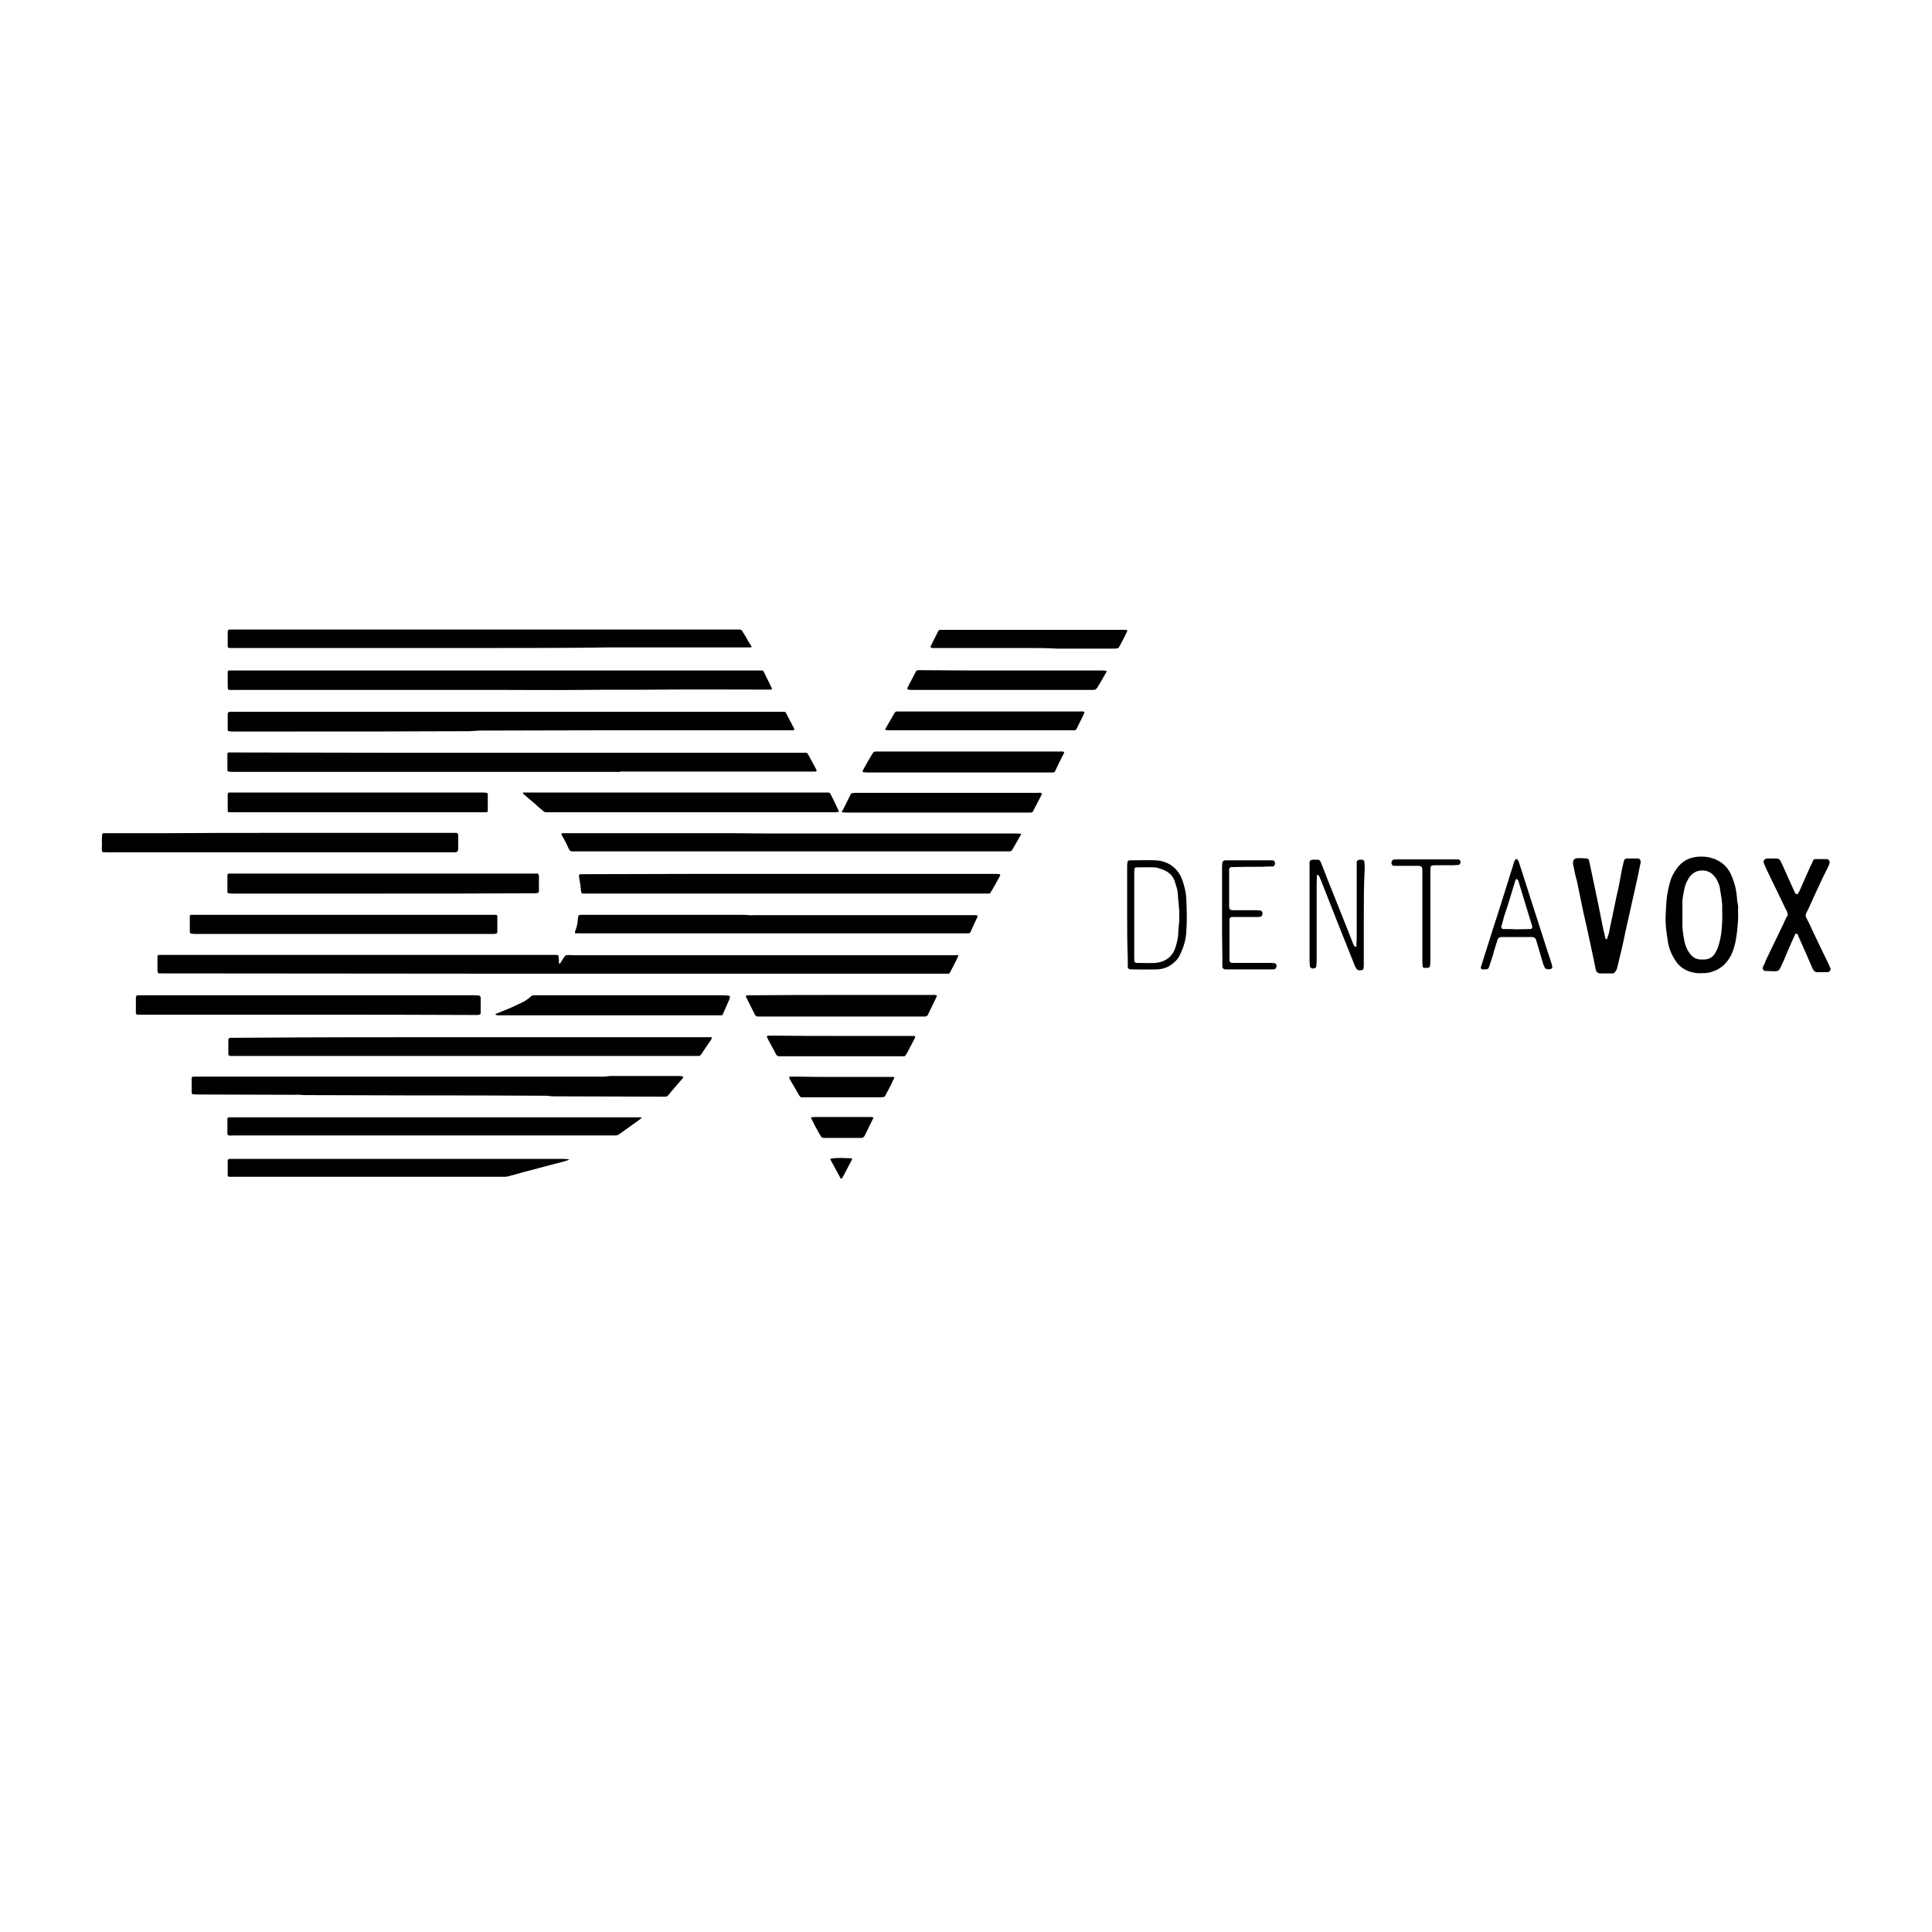<?xml version="1.0" encoding="utf-8"?>
<!-- Generator: Adobe Illustrator 21.0.2, SVG Export Plug-In . SVG Version: 6.00 Build 0)  -->
<svg version="1.0" xmlns="http://www.w3.org/2000/svg" xmlns:xlink="http://www.w3.org/1999/xlink" x="0px" y="0px"
	 viewBox="0 0 627 627" style="enable-background:new 0 0 627 627;" xml:space="preserve">
<style type="text/css">
	.st0{display:none;}
	.st1{display:inline;fill:url(#SVGID_1_);}
	.st2{display:inline;}
	.st3{fill:url(#SVGID_2_);}
	.st4{fill:url(#SVGID_3_);}
	.st5{fill:url(#SVGID_4_);}
	.st6{fill:url(#SVGID_5_);}
	.st7{fill:url(#SVGID_6_);}
	.st8{fill:url(#SVGID_7_);}
	.st9{fill:url(#SVGID_8_);}
	.st10{fill:url(#SVGID_9_);}
	.st11{fill:url(#SVGID_10_);}
	.st12{fill:url(#SVGID_11_);}
	.st13{fill:url(#SVGID_12_);}
	.st14{fill:url(#SVGID_13_);}
	.st15{display:inline;fill:#77CBED;}
	.st16{display:inline;fill:#4BB8E3;}
	.st17{display:inline;fill:#0096C8;}
	.st18{display:inline;fill:#1C77BD;}
	.st19{display:inline;fill:#205DB0;}
	.st20{display:inline;fill:#152D73;}
	.st21{fill:url(#SVGID_14_);}
	.st22{fill:url(#SVGID_15_);}
	.st23{fill:url(#SVGID_16_);}
	.st24{fill:url(#SVGID_17_);}
	.st25{fill:url(#SVGID_18_);}
	.st26{fill:url(#SVGID_19_);}
	.st27{fill:url(#SVGID_20_);}
	.st28{fill:url(#SVGID_21_);}
	.st29{fill:url(#SVGID_22_);}
	.st30{fill:url(#SVGID_23_);}
	.st31{fill:url(#SVGID_24_);}
	.st32{fill:url(#SVGID_25_);}
	.st33{fill:url(#SVGID_26_);}
	.st34{fill:url(#SVGID_27_);}
	.st35{display:inline;fill:url(#SVGID_28_);}
</style>
<g id="Layer_1">
	<g id="DentaVox">
		<g>
			<path d="M311,310c-0.1,0.2-0.1,0.3-0.1,0.5c-0.8,1.7-1.7,3.4-2.6,5.1c-0.1,0.3-0.3,0.4-0.6,0.4c-0.4,0-1,0-1.4,0
				c-6.6,0-13.1,0-19.7,0c-38.8,0-77.6,0-116.4,0c-39.1,0-78.2-0.1-117.3-0.1c-0.4,0-0.8,0-1.3,0c-0.2,0-0.4-0.2-0.4-0.4
				c0-0.1-0.1-0.2-0.1-0.3c0-1.5,0-3.1,0-4.6c0-0.1,0-0.2,0-0.3c0-0.2,0.3-0.4,0.4-0.4c0.1,0,0.3,0,0.4,0c0.4,0,0.8,0,1.3,0
				c42,0,84,0,125.9,0c0.5,0,1,0,1.6,0c0.4,0,0.6,0.2,0.6,0.6c0.1,0.7,0.1,1.3,0.1,2.1c0,0.1,0.1,0.1,0.1,0.1c0.1,0.1,0.2,0,0.3-0.1
				c0.1-0.1,0.1-0.2,0.2-0.3c0.5-0.8,0.9-1.5,1.5-2.2c0.9-0.3,1.9-0.1,2.8-0.1c14.8,0,29.7,0,44.5,0c26,0,52,0,78,0c0.5,0,1,0,1.6,0
				C310.7,309.9,310.8,309.9,311,310z"/>
			<path d="M167.9,244.3c9.1,0,18.2,0,27.3,0c21.7,0,43.3,0,65,0c0.4,0,1,0,1.4,0c0.2,0,0.4,0.1,0.5,0.3c0.1,0.1,0.1,0.2,0.2,0.3
				c0.9,1.7,1.8,3.3,2.7,5c0.1,0.3-0.1,0.5-0.4,0.5c-0.1,0-0.3,0-0.5,0c-0.4,0-1,0-1.4,0c-19.8,0-39.6,0-59.5,0
				c-0.7,0-1.5-0.1-2.2,0.1c-0.3,0.1-0.5,0-0.8,0c-0.3,0-0.6,0-1,0c-41.1,0-82.2,0-123.3,0c-0.6,0-1.2,0-1.7-0.1
				c-0.2,0-0.4-0.3-0.4-0.4c0-0.1,0-0.2,0-0.3c0-1.6,0-3.1,0-4.8c0-0.1,0-0.2,0-0.3c0-0.2,0.2-0.4,0.4-0.4c0.1,0,0.3,0,0.4,0
				c0.4,0,1,0,1.4,0C106.7,244.3,137.3,244.3,167.9,244.3z"/>
			<path d="M257.7,236.9c-0.1,0.1-0.3,0.1-0.4,0.1c-0.5,0-0.8,0-1.3,0c-19.4,0-38.8,0-58.2,0c-14.1,0-28.1,0.1-42.2,0.1
				c-0.6,0-1.2,0.1-1.7,0.1s-1.2,0.1-1.7,0.1c-19.3,0.1-38.7,0.1-58,0.1c-6.2,0-12.3,0-18.5,0c-0.4,0-1,0-1.4-0.1
				c-0.2,0-0.4-0.2-0.4-0.4c0-0.1,0-0.1,0-0.1c0-1.7,0-3.5,0-5.2c0-0.1,0-0.2,0.1-0.3c0.1-0.1,0.1-0.2,0.3-0.2
				c0.1-0.1,0.3-0.1,0.4-0.1c0.5,0,1,0,1.6,0c30,0,60,0,90.1,0c16.5,0,33.1,0,49.6,0c12.3,0,24.7,0,37.1,0c0.4,0,1,0,1.4,0
				c0.3,0,0.5,0.1,0.6,0.4c0.9,1.7,1.8,3.5,2.7,5.2C257.7,236.6,257.7,236.7,257.7,236.9z"/>
			<path d="M162.4,223.9c-28.7,0-57.5,0-86.2,0c-2.6,0-2.2,0.4-2.3-2.2c0-1.2,0-2.4,0-3.7c0-0.3,0.2-0.4,0.5-0.4c0.1,0,0.3,0,0.4,0
				c0.4,0,1,0,1.4,0c35.6,0,71.2,0,106.8,0c20.9,0,41.8,0,62.7,0c0.5,0,1,0,1.6,0c0.2,0,0.4,0.1,0.5,0.3c0.4,0.8,0.8,1.6,1.2,2.4
				c0.5,1,1,2.1,1.5,3.1c0.1,0.2-0.1,0.4-0.3,0.4c-0.5,0-1,0-1.6,0c-11.4,0-22.7-0.1-34.1,0c-8.7,0.1-17.5,0-26.3,0.1
				C179.8,224,171.1,223.9,162.4,223.9z"/>
			<path d="M158.9,210.3c-27.6,0-55.2,0-82.7,0c-0.5,0-1,0-1.6,0c-0.5,0-0.7-0.2-0.7-0.6c0-1.6,0-3.1,0-4.8c0-0.1,0-0.2,0.1-0.3
				c0.1-0.1,0.1-0.2,0.2-0.2c0.1-0.1,0.2-0.1,0.3-0.1c0.5,0,1,0,1.6,0c54.1,0,108.2,0,162.3,0c0.5,0,1,0,1.6,0
				c0.4,0,0.7,0.2,0.9,0.5c0.3,0.5,0.6,1.1,1,1.6c0.6,1.2,1.3,2.3,2,3.4c0.1,0.1-0.1,0.3-0.3,0.3c-0.1,0-0.3,0-0.4,0
				c-0.4,0-1,0-1.4,0c-14.5,0-28.9,0-43.5,0C185.1,210.3,172,210.3,158.9,210.3z"/>
			<path d="M129.7,349.4c21.9,0,43.7,0,65.6,0c0.6,0,1.3,0,1.9-0.1c0.4-0.1,0.8-0.1,1.3-0.1c7.3,0,14.6,0,21.9,0
				c0.4,0,0.7,0.1,1.1,0.1c0.1,0,0.3,0.3,0.2,0.4c-0.3,0.3-0.4,0.7-0.8,1c-1,1.2-2.1,2.4-3.1,3.6c-0.1,0.1-0.1,0.1-0.2,0.3
				c-1.3,1.5-0.9,1.3-2.8,1.3c-11.4,0-22.9-0.1-34.4-0.1c-0.7,0-1.3,0-2.1-0.1c-0.5-0.1-1-0.1-1.6-0.1c-14.2-0.1-28.4-0.1-42.6-0.1
				c-11.4,0-22.8-0.1-34.3-0.1c-0.8,0-1.7,0-2.5-0.1c-0.4-0.1-1,0-1.4,0c-10.5,0-21.1-0.1-31.7-0.1c-0.5,0-1,0-1.6-0.1
				c-0.2,0-0.4-0.2-0.4-0.4c0-0.7,0-1.5,0-2.2c0-0.8,0-1.7,0-2.5c0-0.4,0.2-0.6,0.6-0.6c0.4,0,1,0,1.4,0c21.8,0,43.6,0,65.4,0
				C129.7,349.5,129.7,349.5,129.7,349.4z"/>
			<path d="M152.6,336.6c25.5,0,51,0,76.6,0c0.5,0,1,0,1.6,0c0.2,0,0.3,0.2,0.2,0.3c-0.1,0.1-0.1,0.3-0.2,0.5c-1,1.5-2.1,3-3.1,4.6
				c-0.1,0.1-0.1,0.2-0.2,0.3c-0.2,0.2-0.4,0.3-0.6,0.4c-0.1,0-0.3,0-0.4,0c-0.4,0-0.8,0-1.3,0c-49.6,0-99.3,0-148.8,0
				c-0.6,0-1.2,0-1.7,0c-0.3,0-0.6-0.3-0.6-0.6c0-1.5,0-3.1,0-4.6c0-0.1,0-0.3,0.1-0.4c0.1-0.1,0.1-0.2,0.3-0.2
				c0.1-0.1,0.3-0.1,0.4-0.1c0.5,0,1,0,1.6,0C101.7,336.6,127.2,336.6,152.6,336.6z"/>
			<path d="M256.3,283.6c22.1,0,44.3,0,66.4,0c0.6,0,1.2,0,1.7,0.1c0.1,0,0.3,0.3,0.2,0.4c-0.4,0.8-0.8,1.5-1.2,2.2
				c-0.6,1.1-1.2,2.2-1.9,3.3c-0.1,0.3-0.4,0.4-0.6,0.4c-0.4,0-0.8,0-1.3,0c-43.1,0-86.1,0-129.2,0c-0.1,0-0.3,0-0.4,0
				c-1.5,0-1.2,0.1-1.5-1.3c0-0.1,0-0.1,0-0.1c-0.1-1.4-0.4-2.8-0.6-4.2c0-0.1,0-0.2,0-0.3c0.1-0.1,0.1-0.2,0.2-0.3
				c0.1-0.1,0.3-0.1,0.4-0.1c0.5,0,1,0,1.6,0C212.1,283.6,234.2,283.6,256.3,283.6L256.3,283.6z"/>
			<path d="M257,270.5c24.2,0,48.4,0,72.6,0c0.6,0,1.2,0,1.7,0.1c0.1,0,0.2,0.1,0.1,0.2c0,0.1,0,0.1-0.1,0.1
				c-0.9,1.7-1.9,3.3-2.8,4.9c-0.2,0.3-0.5,0.5-0.8,0.5c-0.5,0-1,0-1.4,0c-15.9,0-31.7,0-47.6,0c-19.7,0-39.3,0-58.9,0
				c-11.1,0-22.2,0-33.3,0c-0.2,0-0.4,0-0.6,0c-0.8,0-0.9-0.1-1.3-0.8c-0.6-1.4-1.3-2.8-2.1-4.1c-0.1-0.2-0.2-0.4-0.3-0.6
				c-0.1-0.1,0-0.2,0.1-0.3c0.1-0.1,0.3-0.1,0.4-0.1c0.4,0,1,0,1.4,0c18,0,36.1,0,54.1,0C244.7,270.5,250.8,270.5,257,270.5
				L257,270.5z"/>
			<path d="M141.2,362.6c21.7,0,43.5,0,65.2,0c0.5,0,1,0,1.6,0c0.1,0,0.2,0.1,0.2,0.2c0,0.1,0,0.1-0.1,0.1c-0.2,0.2-0.4,0.4-0.6,0.5
				c-2.2,1.6-4.5,3.2-6.7,4.8c-0.3,0.2-0.6,0.3-0.9,0.3c-0.4,0-1,0-1.4,0c-40.9,0-81.7,0-122.6,0c-2.4,0-2.1,0.3-2.1-2.1
				c0-1,0-1.9,0-2.8c0-0.1,0-0.3,0-0.5c0-0.3,0.3-0.5,0.5-0.5c0.6,0,1.2,0,1.7,0c21.4,0,42.8,0,64.2,0
				C140.6,362.6,140.9,362.6,141.2,362.6z"/>
			<path d="M250.7,302.9c-20.7,0-41.5,0-62.2,0c-0.5,0-1,0-1.6,0c-0.3,0-0.4-0.2-0.3-0.4c0.1-0.3,0.1-0.6,0.3-0.9
				c0.3-1,0.6-2.1,0.6-3.1c0-0.3,0.1-0.5,0.1-0.8c0.1-0.7,0.3-0.8,1-0.8c0.4,0,1,0,1.4,0c16.9,0,33.8,0,50.7,0c0.8,0,1.7,0,2.5,0.1
				c0.5,0.1,1,0,1.6,0c21.2,0,42.5,0,63.7,0c2.5,0,5.1,0,7.6,0c0.3,0,0.6,0,1,0.1c0.1,0,0.1,0.1,0.2,0.2c0,0.1-0.1,0.2-0.1,0.3
				c-0.7,1.6-1.5,3.1-2.2,4.8c-0.2,0.4-0.4,0.5-0.9,0.5c-0.5,0-1,0-1.4,0C292.1,302.9,271.4,302.9,250.7,302.9L250.7,302.9z"/>
			<path d="M90.7,270.3c18.6,0,37.2,0,55.8,0c0.5,0,1,0,1.6,0c0.3,0,0.6,0.3,0.6,0.6c0,0.8,0,1.7,0,2.5c0,0.7,0,1.3,0,2.1
				c0,0.2-0.1,0.5-0.1,0.6s-0.3,0.4-0.4,0.4c-0.1,0-0.3,0.1-0.4,0.1c-0.5,0-1,0-1.6,0c-36.9,0-73.7,0-110.6,0c-2.4,0-2.4,0-2.4-0.2
				c-0.3-0.8-0.1-1.5-0.1-2.3c-0.1-0.9,0-1.8,0-2.7c0-0.2,0-0.4,0.1-0.6c0-0.2,0.2-0.4,0.4-0.4c0.4,0,1,0,1.4,0c6.2,0,12.5,0,18.7,0
				C65.9,270.3,78.3,270.3,90.7,270.3z"/>
			<path d="M99.9,329.3c-17.9,0-35.8,0-53.7,0c-2.4,0-2.1,0.3-2.1-2.1c0-1.2,0-2.3,0-3.5c0-0.1,0.1-0.3,0.1-0.4
				c0.1-0.1,0.1-0.2,0.2-0.2c0.1-0.1,0.2-0.1,0.3-0.1c0.5,0,1,0,1.6,0c35.8,0,71.7,0,107.5,0c0.6,0,1.2,0,1.7,0.1
				c0.2,0,0.4,0.3,0.4,0.4c0,0.1,0.1,0.1,0.1,0.1c0,1.7,0,3.5,0,5.2c0,0.2-0.2,0.5-0.4,0.5c-0.1,0-0.3,0-0.4,0.1c-0.4,0-1,0-1.4,0
				C135.8,329.3,117.8,329.3,99.9,329.3z"/>
			<path d="M124.3,290c-16.1,0-32.3,0-48.5,0c-0.5,0-1,0-1.6-0.1c-0.2,0-0.4-0.2-0.4-0.5c0-1.8,0-3.6,0-5.4c0-0.3,0.3-0.5,0.5-0.5
				c0.1,0,0.3,0,0.4,0c0.3,0,0.6,0,1,0c32.4,0,64.9,0,97.3,0c0.4,0,1,0,1.4,0c0.2,0,0.4,0.2,0.4,0.4c0,0.1,0.1,0.2,0.1,0.3
				c0,1.7,0,3.4,0,5.1c0,0.1,0,0.2-0.1,0.3c-0.1,0.1-0.1,0.2-0.3,0.2c-0.5,0.1-1,0.1-1.6,0.1C156.9,290,140.6,290,124.3,290z"/>
			<path d="M111.5,296.9c15.9,0,31.9,0,47.9,0c0.5,0,1,0,1.6,0c0.2,0,0.4,0.2,0.4,0.4c0,1.7,0,3.5,0,5.2c0,0.3-0.3,0.5-0.5,0.5
				c-0.1,0-0.3,0.1-0.4,0.1c-0.4,0-0.8,0-1.3,0c-31.8,0-63.6,0-95.4,0c-0.6,0-1.2,0-1.7-0.1c-0.3,0-0.5-0.3-0.5-0.5
				c0-1.3,0-2.8,0-4.1c0-0.4,0-0.7,0-1.1c0-0.2,0.2-0.4,0.4-0.4c0.5,0,1,0,1.6,0c10.4,0,20.8,0,31.2,0
				C100.4,296.9,106,296.9,111.5,296.9z"/>
			<path d="M219.4,257.2c15.9,0,31.9,0,47.9,0c0.5,0,1,0,1.4,0c0.3,0,0.6,0.1,0.8,0.4c0.9,1.8,1.8,3.6,2.6,5.4
				c0.1,0.1,0.1,0.2,0.1,0.3c0,0.1-0.1,0.2-0.2,0.2c-0.3,0.1-0.6,0.1-1,0.1c-2.6,0-5.3,0-7.9,0c-28.1,0-56.2,0-84.3,0
				c-0.5,0-1,0-1.6,0c-0.3,0-0.6-0.1-0.8-0.3c-0.8-0.7-1.6-1.3-2.4-2.1c-1.4-1.2-2.8-2.4-4.2-3.6c-0.1-0.1-0.1-0.2-0.1-0.3
				c0.1-0.1,0.2-0.1,0.3-0.1c0.5,0,1,0,1.6,0c7.5,0,15,0,22.5,0C202.4,257.2,210.9,257.2,219.4,257.2z"/>
			<path d="M184.8,376.3c-0.5,0.2-0.9,0.4-1.3,0.5c-2.9,0.8-5.8,1.5-8.7,2.3c-3.2,0.8-6.4,1.7-9.6,2.6c-0.4,0.1-0.8,0.2-1.2,0.2
				c-0.4,0-0.8,0-1.3,0c-28.9,0-57.8,0-86.7,0c-0.5,0-1,0-1.6,0c-0.3,0-0.5-0.2-0.5-0.5c0-1.6,0-3.1,0-4.8c0-0.3,0.3-0.4,0.5-0.5
				c0.1,0,0.3,0,0.4,0c0.3,0,0.6,0,1,0c35.7,0,71.4,0,107.2,0C183.5,376.2,184.1,376.1,184.8,376.3z"/>
			<path d="M116.1,257.2c13.4,0,26.8,0,40.2,0c0.5,0,1,0,1.6,0.1c0.2,0,0.4,0.3,0.4,0.4c0,1.9,0,3.7,0,5.5c0,0.2-0.2,0.4-0.4,0.4
				c-0.1,0-0.3,0-0.4,0c-0.4,0-0.8,0-1.1,0c-26.8,0-53.7,0-80.5,0c-0.5,0-1,0-1.6,0c-0.2,0-0.4-0.2-0.4-0.4c0-1.9,0-3.7,0-5.5
				c0-0.1,0-0.1,0-0.1c0.1-0.1,0.1-0.2,0.2-0.3c0.1-0.1,0.2-0.1,0.3-0.1c0.5,0,1,0,1.6,0C89.4,257.2,102.7,257.2,116.1,257.2z"/>
			<path d="M160.7,329.2c0.1-0.1,0.1-0.2,0.3-0.2c1.2-0.5,2.4-1,3.7-1.5c1.5-0.6,3.1-1.4,4.6-2.1c1.1-0.5,2.1-1.2,3-2
				c0.3-0.3,0.6-0.4,1-0.4c0.4,0,0.8,0,1.1,0c19.7,0,39.4,0,59.1,0c1,0,1.9,0,2.8,0.1c0.1,0,0.3,0.1,0.4,0.1c0.1,0,0.3,0.3,0.2,0.4
				s-0.1,0.3-0.1,0.5c-0.7,1.6-1.4,3.2-2.1,4.8c-0.1,0.1-0.1,0.2-0.1,0.3c-0.1,0.2-0.3,0.3-0.5,0.3c-0.4,0-1,0-1.4,0
				c-5.8,0-11.6,0-17.4,0c-17.4,0-34.8,0-52.3,0c-0.6,0-1.2,0-1.7,0C161,329.3,160.9,329.2,160.7,329.2z"/>
			<path d="M311,250.7c-9.7,0-19.5,0-29.2,0c-0.5,0-1,0-1.6-0.1c-0.1,0-0.3-0.3-0.3-0.3c0.2-0.3,0.3-0.6,0.5-1
				c0.9-1.6,1.8-3.2,2.8-4.8c0.2-0.3,0.4-0.6,0.9-0.6c0.3,0,0.6,0,1,0c19.5,0,39.1,0,58.7,0c0.4,0,1-0.1,1.4,0.1
				c0.1,0.1,0.2,0.1,0.1,0.3c0,0.1,0,0.2-0.1,0.3c-1,1.9-1.9,3.8-2.8,5.7c0,0.1-0.1,0.1-0.1,0.1c-0.1,0.2-0.3,0.3-0.5,0.3
				c-0.5,0-1,0-1.6,0C330.5,250.7,320.8,250.7,311,250.7z"/>
			<path d="M273.1,322.9c9.8,0,19.5,0,29.3,0c0.5,0,1-0.1,1.5,0.1c0.1,0.1,0.2,0.1,0.1,0.3c0,0.1,0,0.1,0,0.1c-1,2-1.9,4-2.9,6
				c-0.1,0.2-0.3,0.3-0.5,0.4c-0.2,0.1-0.4,0.1-0.6,0.1c-0.4,0-0.8,0-1.1,0c-17.3,0-34.5,0-51.8,0c-0.4,0-0.8,0-1.1,0
				c-0.4,0-0.8-0.2-1-0.6c-1-1.9-1.9-3.9-2.9-5.8c-0.1-0.3,0-0.4,0.4-0.5c0.1,0,0.3,0,0.4,0c0.4,0,0.8,0,1.3,0
				C253.8,322.9,263.4,322.9,273.1,322.9z"/>
			<path d="M304.1,263.7c-9.7,0-19.4,0-29.2,0c-0.5,0-1,0-1.6-0.1c-0.1,0-0.2-0.1-0.1-0.2c0-0.1,0-0.1,0.1-0.1
				c0.9-1.7,1.8-3.5,2.6-5.2c0.1-0.2,0.2-0.4,0.3-0.5c0.1-0.1,0.3-0.2,0.4-0.2c0.4-0.1,1-0.1,1.4-0.1c5.4,0,10.8,0,16.2,0
				c14.1,0,28.2,0,42.3,0c0.5,0,1-0.1,1.5,0.1c0.1,0,0.2,0.1,0.1,0.2c0,0.1-0.1,0.3-0.1,0.4c-0.9,1.7-1.8,3.5-2.7,5.2
				c-0.1,0.3-0.4,0.5-0.8,0.5c-0.4,0-1,0-1.4,0C323.6,263.7,313.8,263.7,304.1,263.7z"/>
			<path d="M328.4,217.6c9.6,0,19.3,0,29,0c0.5,0,1,0,1.6,0.1c0.1,0,0.2,0.1,0.1,0.2c0,0.1-0.1,0.2-0.1,0.3
				c-0.9,1.6-1.8,3.2-2.8,4.8c-0.1,0.1-0.1,0.2-0.2,0.3c-0.3,0.4-0.6,0.6-1.2,0.6c-0.4,0-0.8,0-1.1,0c-19.2,0-38.4,0-57.5,0
				c-0.5,0-1,0-1.4-0.1c-0.3,0-0.4-0.3-0.3-0.6c0.9-1.7,1.8-3.5,2.7-5.2c0.2-0.4,0.5-0.5,0.9-0.5c0.5,0,1,0,1.4,0
				C309.2,217.6,318.8,217.6,328.4,217.6z"/>
			<path d="M318.2,237c-9.7,0-19.4,0-29.1,0c-0.5,0-1,0-1.6-0.1c-0.1,0-0.3-0.2-0.2-0.3c1-1.7,2-3.5,3-5.2c0.2-0.4,0.5-0.5,0.9-0.5
				s0.7,0,1.1,0c19.3,0,38.6,0,58,0c0.5,0,1-0.1,1.5,0.1c0.1,0.1,0.2,0.1,0.1,0.3c0,0.1-0.1,0.2-0.1,0.3c-0.8,1.7-1.6,3.3-2.4,4.9
				c-0.1,0.1-0.1,0.2-0.2,0.3c-0.1,0.1-0.3,0.2-0.4,0.2c-0.4,0-1,0-1.4,0C337.7,237,327.9,237,318.2,237z"/>
			<path d="M332.6,210.3c-9.6,0-19.2,0-28.9,0c-0.5,0-1,0.1-1.5-0.1c-0.1,0-0.3-0.3-0.2-0.4c0.1-0.1,0.1-0.3,0.2-0.4
				c0.7-1.4,1.4-2.8,2.1-4.2c0.1-0.2,0.2-0.4,0.3-0.5c0.1-0.2,0.3-0.3,0.5-0.3c0.5,0,1,0,1.4,0c8.9,0,17.7,0,26.6,0
				c10.2,0,20.2,0,30.4,0c0.3,0,0.5,0,0.8,0c1.9,0,1.8,0,1,1.5c-0.6,1.2-1.2,2.4-1.9,3.7c-0.1,0.2-0.2,0.4-0.3,0.5
				c-0.1,0.1-0.3,0.3-0.4,0.3c-0.4,0.1-1,0.1-1.4,0.1c-6,0-12.1,0-18.2,0C339.6,210.3,336.1,210.3,332.6,210.3z"/>
			<path d="M273,336.2c7.3,0,14.7,0,22,0c0.4,0,1,0,1.4,0c0.6,0,0.8,0.2,0.5,0.7c-0.8,1.5-1.6,3.1-2.4,4.6c-0.2,0.3-0.4,0.6-0.6,1
				c-0.1,0.1-0.3,0.2-0.4,0.3c-0.1,0.1-0.2,0-0.3,0c-0.4,0-0.7,0-1.1,0c-12.7,0-25.3,0-38,0c-2.1,0-1.8,0.2-2.8-1.7
				c-0.7-1.3-1.4-2.6-2.1-3.9c-0.1-0.3-0.2-0.5-0.3-0.7c-0.1-0.1,0-0.2,0.1-0.3c0.1,0,0.2-0.1,0.3-0.1c0.4,0,1,0,1.4,0
				C258.3,336.2,265.7,336.2,273,336.2z"/>
			<path d="M273.1,349.5c5.1,0,10.2,0,15.4,0c0.4,0,0.8,0,1.3,0c0.5,0,0.5,0.3,0.3,0.6c-0.2,0.4-0.5,0.8-0.6,1.3
				c-0.7,1.3-1.4,2.7-2.1,4c-0.1,0.2-0.2,0.4-0.3,0.5c-0.1,0.1-0.2,0.1-0.3,0.1c-0.3,0.1-0.6,0.1-1,0.1c-8.3,0-16.6,0-24.9,0
				c-0.3,0-0.5,0-0.8,0c-0.2,0-0.4-0.1-0.5-0.3c-0.1-0.1-0.2-0.3-0.3-0.4c-1-1.7-2-3.5-3-5.2c-0.1-0.2-0.1-0.4-0.2-0.6
				c0,0,0.1-0.1,0.1-0.1c0.1-0.1,0.2-0.1,0.3-0.1c0.4,0,1,0,1.4,0C262.9,349.5,268,349.5,273.1,349.5z"/>
			<path d="M273.4,362.5c3,0,5.9,0,8.9,0c0.3,0,0.6,0,1,0.1c0.1,0,0.2,0.1,0.1,0.3s-0.1,0.3-0.2,0.4c-0.8,1.7-1.7,3.4-2.5,5.1
				c-0.1,0.2-0.2,0.4-0.3,0.5c-0.1,0.1-0.3,0.2-0.4,0.3c-0.2,0.1-0.5,0.1-0.6,0.1c-4,0-7.9,0-11.9,0c-0.2,0-0.4,0-0.6-0.1
				c-0.1-0.1-0.3-0.1-0.4-0.3c-0.3-0.5-0.6-0.9-0.8-1.3c-0.8-1.4-1.5-2.8-2.2-4.2c-0.1-0.2-0.2-0.4-0.3-0.6c0-0.1,0.1-0.2,0.2-0.2
				c0.4,0,0.7-0.1,1.1-0.1C267.4,362.5,270.4,362.5,273.4,362.5z"/>
			<path d="M564.1,297.8c-0.1,2-0.3,4.5-0.7,6.9c-0.3,1.9-0.8,3.6-1.6,5.3c-1.3,2.5-3.2,4.4-6,5.3c-0.7,0.3-1.5,0.4-2.3,0.5
				c-0.9,0-2,0.1-2.9,0c-2.5-0.3-4.8-1.3-6.4-3.4c-1.7-2.3-2.7-4.8-3-7.4c-0.7-4.4-0.8-6.4-0.5-10.7c0.1-2.7,0.5-5.4,1.3-8.1
				c0.4-1.5,1.1-2.8,2-4.1c1.9-2.8,4.5-4,7.7-4.1c1.1,0,2.1,0,3.2,0.3c3.6,0.9,6,3,7.3,6.5c0.8,2,1.3,4.1,1.5,6.4
				c0,1.1,0.3,2.1,0.4,3.2C564,295.1,564.1,296.2,564.1,297.8z M546,296.9L546,296.9c0,0.8,0,1.5,0,2.3c-0.1,2.3,0.3,4.4,0.7,6.5
				c0.3,1.3,0.8,2.5,1.6,3.6c0.9,1.3,2.1,2.1,3.8,2.1c0.3,0,0.4,0,0.7,0c1.9,0,3.2-0.8,4-2.4c0.4-0.7,0.7-1.3,0.9-2.1
				c0.8-2.5,1.1-5,1.2-7.7c0.1-1.5,0-2.8,0-4.2c0.1-2.3-0.4-4.4-0.7-6.5c-0.1-1.2-0.7-2.3-1.2-3.3c-1.1-1.7-2.5-2.7-4.5-2.7
				c-1.9,0-3.3,0.8-4.4,2.4c-0.5,0.9-1.1,1.9-1.3,2.9c-0.4,1.9-0.9,3.8-0.8,5.8C546,294.6,546,295.7,546,296.9z"/>
			<path d="M521.5,304.8c0.3-0.9,0.7-1.9,0.8-2.8c0.8-3.8,1.6-7.7,2.4-11.5c0.7-2.7,1.1-5.3,1.6-8c0.3-1.2,0.5-2.4,0.8-3.4
				c0-0.1,0.5-0.5,0.8-0.5c1.2,0,2.4,0,3.6,0c0.7,0,1.1,0.7,0.9,1.5c-0.5,2.7-1.1,5.3-1.7,8c-1.1,4.8-2.1,9.5-3.2,14.3
				c-0.8,4-1.7,7.8-2.7,11.8c-0.1,0.3-0.3,0.7-0.4,0.9c-0.3,0.4-0.5,0.7-0.9,0.8c-0.3,0-0.4,0-0.7,0c-1.1,0-2.1,0-3.3,0
				c-1.1,0-1.5-0.5-1.7-1.6c-0.9-4.6-2-9.4-3-14.1c-1.1-4.6-2-9.3-3-14.1c-0.3-1.3-0.7-2.5-0.9-3.8c-0.1-0.7-0.3-1.3-0.4-1.9
				c-0.1-1.2,0.3-1.9,1.6-1.9c0.9,0,2,0,2.9,0.1c0.3,0,0.7,0.4,0.7,0.7c0.4,2,0.9,4,1.3,6.1c1.2,5.6,2.3,11,3.4,16.6
				c0.3,0.9,0.4,1.9,0.7,2.8C521.3,304.7,521.3,304.8,521.5,304.8z"/>
			<path d="M582.7,303c-1.2,2.5-2.3,5.2-3.4,7.7c-0.1,0.4-0.3,0.8-0.5,1.2c-1.9,4-0.9,3.3-6,3.2c-0.5,0-0.9-0.8-0.7-1.2
				c0.3-0.7,0.7-1.3,0.9-2.1c1.9-4,3.8-7.8,5.7-11.8c0.5-1.1,0.9-2.1,1.5-3c0-0.9-0.4-1.5-0.7-2c-2.1-4.5-4.4-9-6.5-13.5
				c-0.1-0.4-0.4-0.8-0.5-1.2c-0.4-0.9,0.1-1.7,1.2-1.7c0.4,0,0.9,0,1.3,0c2.8,0,2.4-0.1,3.6,2.4c1.3,3,2.7,6,4,8.9
				c0.1,0.1,0.3,0.3,0.5,0.3c0.1,0,0.4-0.1,0.5-0.3s0.1-0.4,0.3-0.5c1.3-2.9,2.5-5.8,3.8-8.6c0.3-0.5,0.5-0.9,0.7-1.5
				c0.1-0.3,0.4-0.5,0.8-0.5c1.2,0,2.4,0,3.6,0c0.7,0,1.2,0.8,0.9,1.5c-0.1,0.4-0.3,0.8-0.5,1.2c-0.9,1.9-1.9,3.7-2.7,5.6
				c-1.2,2.5-2.3,4.9-3.4,7.4c-1.5,3.2-1.5,2,0.1,5.3c2,4.4,4.1,8.6,6.2,13c0.3,0.5,0.4,1.1,0.7,1.5c0.1,0.3-0.3,0.9-0.5,1.1
				c-0.3,0-0.4,0.1-0.7,0.1c-1.1,0-2.1,0-3.3,0c-0.4,0-0.8-0.3-1.1-0.7c-0.3-0.5-0.5-0.9-0.7-1.5c-1.3-3-2.7-6.2-4.1-9.3
				C583.6,303.4,583.4,303,582.7,303z"/>
			<path d="M442.6,297.4c0,5.2,0,10.2,0,15.4c0,0.5,0,1.1-0.1,1.6c0,0.1-0.3,0.4-0.4,0.4c-0.3,0.1-0.7,0.1-0.9,0.1
				c-0.4,0-0.8-0.1-1.1-0.7c-0.3-0.5-0.5-0.9-0.7-1.5c-3.6-9-7.2-18-10.7-27c-0.3-0.5-0.4-1.1-0.7-1.5c-0.1-0.1-0.4-0.3-0.5-0.3
				l-0.1,0.1c0,0.9-0.1,1.7-0.1,2.7c0,8,0,15.9,0,23.9c0,0.9,0,2-0.1,2.9c0,0.4-0.4,0.8-0.9,0.8c-0.1,0-0.3,0-0.3,0
				c-0.5,0-0.9-0.4-0.9-0.8c0-0.5-0.1-1.1-0.1-1.6c0-10.1,0-20.3,0-30.4c0-0.5,0-1.1,0-1.6c0-0.5,0.4-0.9,1.1-0.9c0.5,0,1.1,0,1.6,0
				c0.3,0,0.7,0.3,0.8,0.5c0.1,0.4,0.4,0.8,0.5,1.2c3.3,8.5,6.8,17,10.1,25.5c0.1,0.4,0.4,0.8,0.7,1.1c0,0,0.1,0,0.3,0
				c0.1-0.1,0.1-0.1,0.1-0.3c0-0.9,0.1-2,0.1-2.9c0-7.3,0-14.6,0-21.9c0-0.8,0-1.5,0-2.3c0-0.5,0.4-0.9,1.1-0.9c0.3,0,0.4,0,0.7,0
				c0.3,0,0.7,0.4,0.7,0.7c0,0.7,0.1,1.3,0.1,2C442.6,287.1,442.6,292.2,442.6,297.4z"/>
			<path d="M365.8,296.7c0-5,0-9.9,0-15c0-0.7,0-1.3,0.1-2c0-0.1,0.3-0.4,0.4-0.4c0.1-0.1,0.4-0.1,0.7-0.1c2.7,0,5.2-0.1,7.8,0
				c4.4,0.1,7.6,2.7,8.9,6.4c0.7,2,1.2,4,1.3,6c0.1,3.4,0.3,6.9,0,10.5c-0.1,2.7-0.8,5.2-2,7.6c-0.4,0.9-0.9,1.7-1.7,2.4
				c-1.6,1.6-3.6,2.4-5.8,2.5c-2.9,0.1-5.8,0-8.7,0c-0.4,0-0.8-0.4-0.8-0.8c0-0.9,0-1.7,0-2.7C365.8,306.3,365.8,301.5,365.8,296.7z
				 M368.1,296.7c0,4.4,0,8.7,0,13.1c0,0.7,0,1.3,0,2c0,0.3,0.4,0.7,0.7,0.7c2.1,0,4.1,0.1,6.2,0c3.6-0.4,5.7-2.3,6.6-5.4
				c0.4-1.5,0.8-2.9,0.8-4.5c0-1.5,0.3-2.8,0.3-4.2c0-0.9,0-2,0-2.9c-0.1-1.5-0.3-3-0.4-4.5c0-1.6-0.4-3-0.9-4.5
				c-0.5-1.9-1.7-3.3-3.6-4.1c-0.9-0.4-2.1-0.8-3-0.9c-2.1-0.1-4.1,0-6.2,0c-0.1,0-0.4,0.3-0.4,0.4c-0.1,0.5-0.1,1.1-0.1,1.6
				C368.1,287.9,368.1,292.2,368.1,296.7z"/>
			<path d="M503.8,314.1c-0.7,0.7-1.5,0.5-2.1,0.3c-0.1,0-0.4-0.3-0.4-0.4c-0.1-0.4-0.4-0.8-0.5-1.2c-0.8-2.7-1.5-5.2-2.3-7.8
				c-0.1-0.5-0.7-0.9-1.2-0.9c-3.3,0-6.8,0-10.1,0c-0.5,0-1.1,0.4-1.2,0.9c-0.5,1.7-1.1,3.3-1.5,5c-0.4,1.2-0.8,2.5-1.2,3.7
				c-0.3,0.8-0.5,0.9-1.5,0.9c-0.3,0-0.4,0-0.7,0s-0.7-0.4-0.5-0.7c1.2-4,2.5-7.8,3.7-11.8c2.3-6.9,4.4-13.9,6.6-20.8
				c0.3-0.8,0.4-1.7,0.9-2.4c0,0,0.1-0.1,0.3-0.1c0.1,0,0.3,0,0.3,0.1c0.1,0.1,0.3,0.4,0.4,0.5c1.5,4.5,2.9,9.1,4.4,13.7
				c2.1,6.4,4.1,12.9,6.2,19.2C503.6,312.8,503.7,313.4,503.8,314.1z M492.3,301.6c1.5,0,3-0.1,4.5-0.1c0.3,0,0.5-0.5,0.5-0.8
				c-1.6-5-3-9.9-4.6-15c0-0.1-0.3-0.3-0.5-0.4c-0.1-0.1-0.3,0.1-0.4,0.4c-1.2,4-2.4,8-3.7,11.8c-0.3,1.1-0.5,2.1-0.9,3.2
				c0,0.3,0.3,0.8,0.5,0.8C489.3,301.5,490.7,301.5,492.3,301.6z"/>
			<path d="M396.6,296.6c0-4.8,0-9.5,0-14.3c0-0.8,0-1.5,0.1-2.3c0-0.4,0.5-0.8,0.9-0.8c0.3,0,0.4,0,0.7,0c4.6,0,9.4,0,14.1,0
				c0.3,0,0.7,0,0.9,0.1c0.1,0,0.5,0.5,0.5,0.7c0,0.7-0.3,1.2-0.8,1.2c-1.1,0-2.1,0-3.3,0.1c-3.3,0-6.8,0-10.1,0.1
				c-0.3,0-0.7,0.4-0.7,0.5s0,0.3,0,0.3c0,4,0,8.1,0,12.1c0,0.8,0.4,1.1,1.3,1.1c2.4,0,4.8,0,7.2,0c0.5,0,1.1,0,1.6,0.1
				c0.3,0,0.7,0.4,0.7,0.7c0,0.3,0,0.7-0.1,0.9c0,0.1-0.3,0.3-0.5,0.4c-0.5,0.1-1.1,0.1-1.6,0.1c-2.5,0-5,0-7.6,0
				c-0.7,0-0.9,0.4-0.9,1.1c0,4.4,0,8.7,0,13c0,0.4,0.4,0.8,0.8,0.8c1.2,0,2.4,0,3.6,0c3,0,6.1,0,9.1,0c0.4,0,0.8,0.1,1.3,0.1
				c0.1,0,0.5,0.5,0.5,0.8c0,0.5-0.3,0.9-0.5,1.1c-0.3,0-0.4,0.1-0.7,0.1c-5,0-10.1,0-15,0c-0.1,0-0.3,0-0.3,0
				c-0.7,0-1.1-0.4-1.1-0.9c0-0.9,0-1.7,0-2.7C396.6,306.1,396.6,301.4,396.6,296.6z"/>
			<path d="M461.6,297.7c0-4.1,0-8.2,0-12.5c0-0.9,0-1.7,0-2.7s-0.1-1.5-1.3-1.5c-1.9,0-3.7,0-5.6,0c-0.8,0-1.5,0-2.3,0
				c-0.5,0-0.9-0.5-0.8-1.2c0-0.3,0.4-0.7,0.5-0.8c0.3,0,0.7-0.1,0.9-0.1c6.5,0,13.1,0,19.6,0c0.3,0,0.4,0,0.7,0
				c0.4,0,0.7,0.5,0.7,0.9c0,0.4-0.3,0.9-0.7,0.9c-0.5,0-1.1,0.1-1.6,0.1c-2,0-4,0-5.8,0c-1.6,0-1.7,0.1-1.7,1.9c0,4,0,8.1,0,12.1
				c0,5.4,0,10.9,0,16.3c0,0.8,0,1.5-0.1,2.3c0,0.3-0.4,0.7-0.7,0.7c-0.4,0-0.9,0-1.3,0c-0.1,0-0.4-0.3-0.4-0.4
				c-0.1-0.7-0.1-1.3-0.1-2C461.6,307.2,461.6,302.4,461.6,297.7z"/>
			<path d="M273.2,375.8c1,0,2.1,0.1,3.1,0.1c0.1,0,0.3,0.3,0.2,0.4c-0.1,0.2-0.2,0.4-0.3,0.6c-0.3,0.5-0.5,1-0.8,1.5
				c-0.7,1.3-1.3,2.6-2.1,3.9c-0.1,0.3-0.4,0.3-0.5,0.1c-1.1-2.1-2.2-4-3.3-6.1c-0.1-0.1,0.1-0.3,0.3-0.3c0.2,0,0.5-0.1,0.6-0.1
				C271.4,375.8,272.3,375.8,273.2,375.8C273.2,375.8,273.2,375.8,273.2,375.8z"/>
		</g>
	</g>
</g>
<g id="Dentacare" class="st0">
	
		<linearGradient id="SVGID_1_" gradientUnits="userSpaceOnUse" x1="152.75" y1="435.778" x2="152.75" y2="228.611" gradientTransform="matrix(1 0 0 -1 0 628)">
		<stop  offset="0" style="stop-color:#2CADE5"/>
		<stop  offset="1" style="stop-color:#23436D"/>
	</linearGradient>
	<path class="st1" d="M152.1,281.8c-10.3-14.4-33.8-22.1-45-4.2c-11.5,18.3,7.3,37.5,19.3,49.7c4,4,14.9,10.7,17.1,16
		c1.7,4.2-1,13.2-1.6,18c-1.7,14.5-7.6,40.2-27.2,37.9c-15.3-1.8-21.8-26.5-26.5-39.2c-4.9-13-8.8-26.5-14.5-39.2
		c-5.2-11.6-13.1-21.9-17.2-34c-7.5-21.6-6.5-48.4,4.7-68.7c9.6-17.2,29.4-26.4,48.7-25.8c19.4,0.6,35.1,11,54.7,6.7
		c14.7-3.2,29.3-9.1,44.5-5.9c20.6,4.4,36.5,20.4,41.9,40.4c5.8,21.6,2.5,46.7-7.5,66.7c-5.8,11.5-11.9,21.5-16.5,33.5
		c-4.8,12.3-9.2,24.9-14.3,37.1c-4,9.6-9.8,26.9-21.9,28.2c-21.6,2.3-23.8-23.9-26.3-38.3c-0.9-5.1-4.2-14.1-2.5-18.9
		c2.3-6.4,13.6-13.8,18.4-18.7c11.2-11.4,25.7-26.3,17.6-43.7c-5.3-11.3-21.4-15.7-32.5-10.2C160.2,271.9,156.3,277.5,152.1,281.8z"
		/>
	<g class="st2">
		<g>
			<g>
				<g>
					
						<linearGradient id="SVGID_2_" gradientUnits="userSpaceOnUse" x1="315.386" y1="373.555" x2="315.386" y2="290.955" gradientTransform="matrix(1 0 0 -1 0 628)">
						<stop  offset="0" style="stop-color:#2CADE5"/>
						<stop  offset="1" style="stop-color:#23436D"/>
					</linearGradient>
					<path class="st3" d="M342.3,331c-7.1,4-15.5,6-25.2,6c-13.7,0-24.6-3.7-32.8-11c-8.2-7.3-12.3-17-12.3-28.9
						c0-12.7,4.2-23,12.5-30.9s19.8-11.8,34.3-11.8c8.8,0,16.6,1.9,23.3,5.7c7.4,4.2,12.7,11.6,15.8,22.1l-14.2,6.5
						c-2.2-7.8-5.1-13.1-9-16.1c-3.8-3-9.2-4.4-16.2-4.4c-9.9,0-17.5,2.6-22.9,7.9c-5.3,5.3-8,12.3-8,21c0,8.1,2.5,14.4,7.4,18.9
						c5.2,4.8,12.4,7.3,21.8,7.3c6.6,0,12.3-1.4,17-4.1c4.8-2.7,8.2-8.8,10.1-18l14.9,5.8C355.9,318.4,350.4,326.4,342.3,331z"/>
				</g>
				<g>
					
						<linearGradient id="SVGID_3_" gradientUnits="userSpaceOnUse" x1="315.386" y1="373.555" x2="315.386" y2="290.955" gradientTransform="matrix(1 0 0 -1 0 628)">
						<stop  offset="0" style="stop-color:#2CADE5"/>
						<stop  offset="1" style="stop-color:#23436D"/>
					</linearGradient>
					<path class="st4" d="M342.3,331c-7.1,4-15.5,6-25.2,6c-13.7,0-24.6-3.7-32.8-11c-8.2-7.3-12.3-17-12.3-28.9
						c0-12.7,4.2-23,12.5-30.9s19.8-11.8,34.3-11.8c8.8,0,16.6,1.9,23.3,5.7c7.4,4.2,12.7,11.6,15.8,22.1l-14.2,6.5
						c-2.2-7.8-5.1-13.1-9-16.1c-3.8-3-9.2-4.4-16.2-4.4c-9.9,0-17.5,2.6-22.9,7.9c-5.3,5.3-8,12.3-8,21c0,8.1,2.5,14.4,7.4,18.9
						c5.2,4.8,12.4,7.3,21.8,7.3c6.6,0,12.3-1.4,17-4.1c4.8-2.7,8.2-8.8,10.1-18l14.9,5.8C355.9,318.4,350.4,326.4,342.3,331z"/>
				</g>
			</g>
			<g>
				<g>
					
						<linearGradient id="SVGID_4_" gradientUnits="userSpaceOnUse" x1="400.286" y1="373.455" x2="400.286" y2="290.955" gradientTransform="matrix(1 0 0 -1 0 628)">
						<stop  offset="0" style="stop-color:#2CADE5"/>
						<stop  offset="1" style="stop-color:#23436D"/>
					</linearGradient>
					<path class="st5" d="M428.9,335.4V328c-7.5,6-17.3,9-29.2,9c-13.6,0-24.3-4-32.3-12.1c-7.4-7.5-11.2-17.2-11.2-28.9
						c0-12.1,3.8-21.9,11.3-29.4c8.1-8.1,19-12.1,32.8-12.1c11.4,0,21,2.9,28.6,8.7v-8.4h15.5v80.6H428.9z M421.4,275.6
						c-5-5-12.3-7.4-21.9-7.4c-8.8,0-15.8,2.7-20.8,8.1c-4.6,5.1-6.9,11.6-6.9,19.7c0,8.1,2.3,14.5,6.9,19.4
						c5,5.3,11.9,7.9,20.8,7.9s16.1-2.6,21.4-7.8c5.3-5.2,8-11.7,8-19.6C428.9,287.3,426.4,280.6,421.4,275.6z"/>
				</g>
				<g>
					
						<linearGradient id="SVGID_5_" gradientUnits="userSpaceOnUse" x1="400.286" y1="373.455" x2="400.286" y2="290.955" gradientTransform="matrix(1 0 0 -1 0 628)">
						<stop  offset="0" style="stop-color:#2CADE5"/>
						<stop  offset="1" style="stop-color:#23436D"/>
					</linearGradient>
					<path class="st6" d="M428.9,335.4V328c-7.5,6-17.3,9-29.2,9c-13.6,0-24.3-4-32.3-12.1c-7.4-7.5-11.2-17.2-11.2-28.9
						c0-12.1,3.8-21.9,11.3-29.4c8.1-8.1,19-12.1,32.8-12.1c11.4,0,21,2.9,28.6,8.7v-8.4h15.5v80.6H428.9z M421.4,275.6
						c-5-5-12.3-7.4-21.9-7.4c-8.8,0-15.8,2.7-20.8,8.1c-4.6,5.1-6.9,11.6-6.9,19.7c0,8.1,2.3,14.5,6.9,19.4
						c5,5.3,11.9,7.9,20.8,7.9s16.1-2.6,21.4-7.8c5.3-5.2,8-11.7,8-19.6C428.9,287.3,426.4,280.6,421.4,275.6z"/>
				</g>
			</g>
			<g>
				<g>
					
						<linearGradient id="SVGID_6_" gradientUnits="userSpaceOnUse" x1="477.136" y1="373.455" x2="477.136" y2="290.879" gradientTransform="matrix(1 0 0 -1 0 628)">
						<stop  offset="0" style="stop-color:#2CADE5"/>
						<stop  offset="1" style="stop-color:#23436D"/>
					</linearGradient>
					<path class="st7" d="M474.2,278.7c-4.3,6.1-6.5,14.2-6.5,24.1v32.5h-15.5v-79.2h15.5v7.3c7.6-5.9,19.1-8.9,34.4-8.9v13.7
						C488.3,268.2,479,271.7,474.2,278.7z"/>
				</g>
				<g>
					
						<linearGradient id="SVGID_7_" gradientUnits="userSpaceOnUse" x1="477.136" y1="373.455" x2="477.136" y2="290.879" gradientTransform="matrix(1 0 0 -1 0 628)">
						<stop  offset="0" style="stop-color:#2CADE5"/>
						<stop  offset="1" style="stop-color:#23436D"/>
					</linearGradient>
					<path class="st8" d="M474.2,278.7c-4.3,6.1-6.5,14.2-6.5,24.1v32.5h-15.5v-79.2h15.5v7.3c7.6-5.9,19.1-8.9,34.4-8.9v13.7
						C488.3,268.2,479,271.7,474.2,278.7z"/>
				</g>
			</g>
			<g>
				<g>
					
						<linearGradient id="SVGID_8_" gradientUnits="userSpaceOnUse" x1="542.836" y1="373.555" x2="542.836" y2="290.955" gradientTransform="matrix(1 0 0 -1 0 628)">
						<stop  offset="0" style="stop-color:#2CADE5"/>
						<stop  offset="1" style="stop-color:#23436D"/>
					</linearGradient>
					<path class="st9" d="M514.1,301.9c1.8,14.2,11.3,21.3,28.4,21.3c14,0,23.4-5.9,28.3-17.6h16c-4.5,13-10.9,21.7-19.2,25.9
						c-7.2,3.7-15.7,5.5-25.4,5.5c-14.3,0-25.3-3.8-33-11.5c-7.3-7.2-11-17.1-11-29.6c0-12,4-21.9,12.1-29.7
						c8.1-7.9,19-11.8,32.6-11.8c13.4,0,24.1,3.5,32.3,10.5s12.3,16.4,12.3,28.1v8.7L514.1,301.9z M563.7,275.1
						c-5-4.6-11.9-6.9-20.7-6.9s-15.8,2.3-20.8,6.9c-3.9,3.6-6.4,7.9-7.6,13.1h56.2C569.8,283,567.5,278.7,563.7,275.1z"/>
				</g>
				<g>
					
						<linearGradient id="SVGID_9_" gradientUnits="userSpaceOnUse" x1="542.836" y1="373.555" x2="542.836" y2="290.955" gradientTransform="matrix(1 0 0 -1 0 628)">
						<stop  offset="0" style="stop-color:#2CADE5"/>
						<stop  offset="1" style="stop-color:#23436D"/>
					</linearGradient>
					<path class="st10" d="M514.1,301.9c1.8,14.2,11.3,21.3,28.4,21.3c14,0,23.4-5.9,28.3-17.6h16c-4.5,13-10.9,21.7-19.2,25.9
						c-7.2,3.7-15.7,5.5-25.4,5.5c-14.3,0-25.3-3.8-33-11.5c-7.3-7.2-11-17.1-11-29.6c0-12,4-21.9,12.1-29.7
						c8.1-7.9,19-11.8,32.6-11.8c13.4,0,24.1,3.5,32.3,10.5s12.3,16.4,12.3,28.1v8.7L514.1,301.9z M563.7,275.1
						c-5-4.6-11.9-6.9-20.7-6.9s-15.8,2.3-20.8,6.9c-3.9,3.6-6.4,7.9-7.6,13.1h56.2C569.8,283,567.5,278.7,563.7,275.1z"/>
				</g>
			</g>
		</g>
		<g>
			<g>
				<g>
					
						<linearGradient id="SVGID_10_" gradientUnits="userSpaceOnUse" x1="315.386" y1="373.555" x2="315.386" y2="290.955" gradientTransform="matrix(1 0 0 -1 0 628)">
						<stop  offset="0" style="stop-color:#2CADE5"/>
						<stop  offset="1" style="stop-color:#23436D"/>
					</linearGradient>
					<path class="st11" d="M342.3,331c-7.1,4-15.5,6-25.2,6c-13.7,0-24.6-3.7-32.8-11c-8.2-7.3-12.3-17-12.3-28.9
						c0-12.7,4.2-23,12.5-30.9s19.8-11.8,34.3-11.8c8.8,0,16.6,1.9,23.3,5.7c7.4,4.2,12.7,11.6,15.8,22.1l-14.2,6.5
						c-2.2-7.8-5.1-13.1-9-16.1c-3.8-3-9.2-4.4-16.2-4.4c-9.9,0-17.5,2.6-22.9,7.9c-5.3,5.3-8,12.3-8,21c0,8.1,2.5,14.4,7.4,18.9
						c5.2,4.8,12.4,7.3,21.8,7.3c6.6,0,12.3-1.4,17-4.1c4.8-2.7,8.2-8.8,10.1-18l14.9,5.8C355.9,318.4,350.4,326.4,342.3,331z"/>
				</g>
			</g>
			<g>
				<g>
					
						<linearGradient id="SVGID_11_" gradientUnits="userSpaceOnUse" x1="400.286" y1="373.455" x2="400.286" y2="290.955" gradientTransform="matrix(1 0 0 -1 0 628)">
						<stop  offset="0" style="stop-color:#2CADE5"/>
						<stop  offset="1" style="stop-color:#23436D"/>
					</linearGradient>
					<path class="st12" d="M428.9,335.4V328c-7.5,6-17.3,9-29.2,9c-13.6,0-24.3-4-32.3-12.1c-7.4-7.5-11.2-17.2-11.2-28.9
						c0-12.1,3.8-21.9,11.3-29.4c8.1-8.1,19-12.1,32.8-12.1c11.4,0,21,2.9,28.6,8.7v-8.4h15.5v80.6H428.9z M421.4,275.6
						c-5-5-12.3-7.4-21.9-7.4c-8.8,0-15.8,2.7-20.8,8.1c-4.6,5.1-6.9,11.6-6.9,19.7c0,8.1,2.3,14.5,6.9,19.4
						c5,5.3,11.9,7.9,20.8,7.9s16.1-2.6,21.4-7.8c5.3-5.2,8-11.7,8-19.6C428.9,287.3,426.4,280.6,421.4,275.6z"/>
				</g>
			</g>
			<g>
				<g>
					
						<linearGradient id="SVGID_12_" gradientUnits="userSpaceOnUse" x1="477.136" y1="373.455" x2="477.136" y2="292.655" gradientTransform="matrix(1 0 0 -1 0 628)">
						<stop  offset="0" style="stop-color:#2CADE5"/>
						<stop  offset="1" style="stop-color:#23436D"/>
					</linearGradient>
					<path class="st13" d="M474.2,278.7c-4.3,6.1-6.5,14.2-6.5,24.1v32.5h-15.5v-79.2h15.5v7.3c7.6-5.9,19.1-8.9,34.4-8.9v13.7
						C488.3,268.2,479,271.7,474.2,278.7z"/>
				</g>
			</g>
			<g>
				<g>
					
						<linearGradient id="SVGID_13_" gradientUnits="userSpaceOnUse" x1="542.836" y1="373.555" x2="542.836" y2="290.955" gradientTransform="matrix(1 0 0 -1 0 628)">
						<stop  offset="0" style="stop-color:#2CADE5"/>
						<stop  offset="1" style="stop-color:#23436D"/>
					</linearGradient>
					<path class="st14" d="M514.1,301.9c1.8,14.2,11.3,21.3,28.4,21.3c14,0,23.4-5.9,28.3-17.6h16c-4.5,13-10.9,21.7-19.2,25.9
						c-7.2,3.7-15.7,5.5-25.4,5.5c-14.3,0-25.3-3.8-33-11.5c-7.3-7.2-11-17.1-11-29.6c0-12,4-21.9,12.1-29.7
						c8.1-7.9,19-11.8,32.6-11.8c13.4,0,24.1,3.5,32.3,10.5s12.3,16.4,12.3,28.1v8.7L514.1,301.9z M563.7,275.1
						c-5-4.6-11.9-6.9-20.7-6.9s-15.8,2.3-20.8,6.9c-3.9,3.6-6.4,7.9-7.6,13.1h56.2C569.8,283,567.5,278.7,563.7,275.1z"/>
				</g>
			</g>
		</g>
	</g>
</g>
<g id="TrustedRev" class="st0">
	<polygon class="st15" points="147.5,205 147.5,228 187.2,250.9 204.3,238 	"/>
	<polygon class="st16" points="135.8,205 135.8,228 84.9,258.1 64.4,246.2 	"/>
	<polygon class="st17" points="58.7,256.3 78.4,268 78.4,326.2 58.7,337.8 	"/>
	<polygon class="st18" points="63.2,348.2 82.9,336.9 135.7,367.1 135.7,390.7 	"/>
	<polygon class="st19" points="147.6,390.7 147.6,367.5 200.5,336.7 220.7,348.5 	"/>
	<polygon class="st20" points="224.7,265.7 224.7,337.5 204.8,325.8 204.8,287.5 	"/>
	<polygon class="st2" points="124.3,282.6 105.9,301.1 142.6,338.9 253.6,215.1 143.1,301.5 	"/>
	<g class="st2">
		
			<linearGradient id="SVGID_14_" gradientUnits="userSpaceOnUse" x1="256.052" y1="332.155" x2="256.052" y2="299.555" gradientTransform="matrix(1 0 0 -1 0 628)">
			<stop  offset="0" style="stop-color:#0071C9"/>
			<stop  offset="1" style="stop-color:#003B75"/>
		</linearGradient>
		<path class="st21" d="M268.3,301.4h-9v27h-6.4v-27h-9v-5.6h24.4V301.4z"/>
		
			<linearGradient id="SVGID_15_" gradientUnits="userSpaceOnUse" x1="277.102" y1="323.755" x2="277.102" y2="299.555" gradientTransform="matrix(1 0 0 -1 0 628)">
			<stop  offset="0" style="stop-color:#0071C9"/>
			<stop  offset="1" style="stop-color:#003B75"/>
		</linearGradient>
		<path class="st22" d="M285.6,307.2l-3.1,5c-0.6-0.6-1.2-1.2-1.9-1.7c-0.7-0.5-1.4-0.7-2.1-0.7c-0.4,0-0.8,0.1-1.2,0.3
			c-0.4,0.2-0.9,0.5-1.3,0.9c-0.4,0.4-0.7,0.9-1,1.6c-0.3,0.7-0.4,1.5-0.4,2.5v13.3h-5.9v-23.6h5.9v2.5c0.7-1,1.5-1.8,2.3-2.3
			c0.9-0.5,1.8-0.8,2.9-0.8c1,0,2,0.3,3,0.8C283.8,305.6,284.7,306.3,285.6,307.2z"/>
		
			<linearGradient id="SVGID_16_" gradientUnits="userSpaceOnUse" x1="297.802" y1="323.155" x2="297.802" y2="298.997" gradientTransform="matrix(1 0 0 -1 0 628)">
			<stop  offset="0" style="stop-color:#0071C9"/>
			<stop  offset="1" style="stop-color:#003B75"/>
		</linearGradient>
		<path class="st23" d="M308.5,328.4h-5.9v-1.8c-0.4,0.4-0.8,0.7-1.3,1c-0.5,0.3-1,0.5-1.6,0.7c-0.6,0.2-1.1,0.4-1.7,0.5
			s-1.1,0.2-1.7,0.2c-1.2,0-2.3-0.2-3.4-0.6c-1.1-0.4-2.1-1-2.9-1.8c-0.8-0.8-1.5-1.8-2-3.1c-0.5-1.3-0.8-2.7-0.8-4.4v-14.3h5.9v14
			c0,0.8,0.1,1.6,0.4,2.2s0.6,1.2,1,1.6c0.4,0.4,0.9,0.7,1.5,0.9c0.6,0.2,1.1,0.3,1.7,0.3c1.9,0,3.6-0.7,4.9-2v-17.1h5.9V328.4z"/>
		
			<linearGradient id="SVGID_17_" gradientUnits="userSpaceOnUse" x1="321.652" y1="323.767" x2="321.652" y2="298.915" gradientTransform="matrix(1 0 0 -1 0 628)">
			<stop  offset="0" style="stop-color:#0071C9"/>
			<stop  offset="1" style="stop-color:#003B75"/>
		</linearGradient>
		<path class="st24" d="M330.7,321.8c0,1.2-0.3,2.2-0.8,3.1c-0.5,0.9-1.3,1.7-2.1,2.3c-0.9,0.6-1.9,1.1-2.9,1.4
			c-1.1,0.3-2.2,0.5-3.2,0.5c-1.8,0-3.5-0.3-5-1c-1.5-0.7-2.8-1.7-4-3.2l3.6-3.6c0.7,0.9,1.5,1.6,2.4,2.1s1.9,0.8,3,0.8
			c0.9,0,1.7-0.2,2.3-0.5c0.6-0.3,0.9-0.8,0.9-1.5c0-0.7-0.4-1.3-1.3-1.8s-2.1-0.9-3.7-1.4c-0.9-0.3-1.8-0.6-2.7-1
			c-0.9-0.4-1.6-0.9-2.3-1.6c-0.7-0.6-1.2-1.3-1.6-2.1c-0.4-0.8-0.6-1.7-0.6-2.7c0-1.1,0.3-2.2,0.8-3.1c0.5-0.9,1.2-1.7,2.1-2.3
			s1.8-1.1,2.9-1.4c1.1-0.3,2.2-0.5,3.3-0.5c3.6,0,6.5,1.4,8.8,4.1l-3.5,3.6c-0.7-0.8-1.5-1.5-2.3-2c-0.9-0.5-1.8-0.7-2.9-0.7
			c-0.4,0-0.7,0-1.1,0.1s-0.8,0.2-1.1,0.4c-0.3,0.2-0.6,0.4-0.8,0.7c-0.2,0.3-0.3,0.6-0.3,1c0,0.6,0.4,1.2,1.2,1.6
			c0.8,0.5,2,0.9,3.6,1.4c1,0.3,2,0.7,2.9,1.1c0.9,0.5,1.7,1,2.4,1.6c0.7,0.6,1.2,1.3,1.6,2.1C330.5,319.9,330.7,320.8,330.7,321.8z
			"/>
		
			<linearGradient id="SVGID_18_" gradientUnits="userSpaceOnUse" x1="339.952" y1="330.092" x2="339.952" y2="298.956" gradientTransform="matrix(1 0 0 -1 0 628)">
			<stop  offset="0" style="stop-color:#0071C9"/>
			<stop  offset="1" style="stop-color:#003B75"/>
		</linearGradient>
		<path class="st25" d="M347.5,327.9c-0.6,0.4-1.3,0.7-2.1,0.9c-0.8,0.2-1.6,0.3-2.4,0.3c-1.4,0-2.6-0.2-3.5-0.5
			c-1-0.3-1.7-0.9-2.3-1.6c-0.6-0.7-1-1.6-1.2-2.7c-0.3-1.1-0.4-2.4-0.4-3.8v-10.3h-3.1v-2.7c1.9-0.8,3.4-2,4.6-3.5
			c1.2-1.6,2-3.6,2.4-6h1.9v6.9h6v5.3h-6v10.7c0,0.6,0.1,1.1,0.2,1.5s0.3,0.7,0.6,0.9c0.2,0.2,0.5,0.4,0.8,0.4
			c0.3,0.1,0.6,0.1,1,0.1c0.5,0,1-0.1,1.7-0.2c0.7-0.2,1.2-0.4,1.7-0.8L347.5,327.9L347.5,327.9z"/>
		
			<linearGradient id="SVGID_19_" gradientUnits="userSpaceOnUse" x1="362.552" y1="323.767" x2="362.552" y2="298.967" gradientTransform="matrix(1 0 0 -1 0 628)">
			<stop  offset="0" style="stop-color:#0071C9"/>
			<stop  offset="1" style="stop-color:#003B75"/>
		</linearGradient>
		<path class="st26" d="M375.3,316.6c0,0.4,0,0.8-0.1,1.2s-0.1,0.8-0.1,1.3h-18.9c0.2,0.7,0.5,1.3,0.9,1.9c0.4,0.6,0.9,1.1,1.4,1.6
			c0.6,0.4,1.2,0.8,1.9,1.1c0.7,0.3,1.5,0.4,2.4,0.4c1.1,0,2.1-0.2,3.2-0.6c1.1-0.4,1.9-0.9,2.7-1.5l3.7,3.7
			c-1.6,1.2-3.2,2.1-4.8,2.6c-1.6,0.5-3.2,0.8-5,0.8s-3.4-0.3-5-1c-1.5-0.7-2.9-1.5-4-2.7c-1.1-1.1-2-2.4-2.7-3.9s-1-3.1-1-4.8
			c0-1.7,0.3-3.3,1-4.8s1.6-2.8,2.7-3.9c1.1-1.1,2.5-2,4-2.7c1.5-0.7,3.2-1,4.9-1c1.7,0,3.3,0.3,4.8,0.9c1.5,0.6,2.9,1.5,4,2.6
			c1.2,1.1,2.1,2.4,2.8,3.9C375,313.1,375.3,314.7,375.3,316.6z M369.2,314.3c-0.5-1.5-1.3-2.7-2.5-3.6s-2.5-1.4-4-1.4
			s-2.8,0.5-4,1.4s-2,2.1-2.4,3.6H369.2z"/>
		
			<linearGradient id="SVGID_20_" gradientUnits="userSpaceOnUse" x1="389.502" y1="333.439" x2="389.502" y2="298.997" gradientTransform="matrix(1 0 0 -1 0 628)">
			<stop  offset="0" style="stop-color:#0071C9"/>
			<stop  offset="1" style="stop-color:#003B75"/>
		</linearGradient>
		<path class="st27" d="M400.9,328.4h-6v-1.2c-0.8,0.6-1.6,1.1-2.5,1.4c-0.9,0.3-1.9,0.4-2.9,0.4c-1.7,0-3.2-0.3-4.6-1
			c-1.4-0.7-2.6-1.6-3.6-2.7c-1-1.1-1.8-2.4-2.3-3.9c-0.6-1.5-0.8-3.1-0.8-4.7c0-1.8,0.3-3.4,1-4.9c0.6-1.5,1.5-2.8,2.6-3.9
			s2.3-2,3.6-2.6c1.4-0.6,2.8-1,4.2-1c1,0,2,0.1,2.9,0.4c1,0.3,1.8,0.7,2.4,1.1v-11.2h6L400.9,328.4L400.9,328.4z M395,322.1v-11.3
			c-0.3-0.2-0.6-0.4-0.9-0.6c-0.4-0.2-0.7-0.3-1.1-0.4c-0.4-0.1-0.8-0.2-1.1-0.3c-0.4-0.1-0.7-0.1-1-0.1c-1,0-1.9,0.2-2.7,0.5
			c-0.8,0.3-1.5,0.8-2.1,1.5c-0.6,0.6-1.1,1.4-1.4,2.3c-0.3,0.9-0.5,1.9-0.5,3s0.2,2,0.5,2.9s0.8,1.6,1.4,2.3
			c0.6,0.6,1.3,1.1,2.1,1.5c0.8,0.4,1.7,0.5,2.6,0.5C392.2,323.8,393.6,323.2,395,322.1z"/>
	</g>
	<g class="st2">
		
			<linearGradient id="SVGID_21_" gradientUnits="userSpaceOnUse" x1="429.802" y1="332.214" x2="429.802" y2="299.568" gradientTransform="matrix(1 0 0 -1 0 628)">
			<stop  offset="0" style="stop-color:#5BA1C2"/>
			<stop  offset="1" style="stop-color:#104777"/>
		</linearGradient>
		<path class="st28" d="M442.1,328.4h-7l-2.3-7.4c-0.2-0.8-0.5-1.6-0.9-2.2c-0.4-0.7-0.8-1.3-1.3-1.8s-1.1-0.9-1.9-1.1
			c-0.7-0.3-1.6-0.4-2.5-0.4h-2.4v13h-6.2v-32.6h12.9c1.4,0,2.7,0.2,3.9,0.7c1.2,0.5,2.2,1.1,3.1,2c0.9,0.8,1.5,1.8,2,3
			c0.5,1.1,0.7,2.4,0.7,3.7c0,1-0.1,1.9-0.4,2.8s-0.7,1.7-1.3,2.5c-0.5,0.8-1.2,1.4-1.9,2c-0.7,0.6-1.6,1-2.5,1.3
			c1,0.4,1.9,0.9,2.5,1.7c0.6,0.7,1.2,1.6,1.5,2.6c0.2,0.5,0.4,0.9,0.5,1.4c0.2,0.5,0.3,0.9,0.5,1.4s0.4,1,0.6,1.6s0.4,1.2,0.7,1.9
			c0.3,0.9,0.6,1.7,0.8,2.3C441.6,327.3,441.8,327.9,442.1,328.4z M433.9,305.6c0-0.8-0.1-1.5-0.4-2.1s-0.7-1.2-1.2-1.6
			c-0.5-0.5-1.1-0.8-1.7-1.1c-0.7-0.3-1.4-0.4-2.1-0.4h-4.6v10.2h4.6c0.8,0,1.5-0.1,2.1-0.3c0.7-0.2,1.2-0.6,1.7-1s0.9-1,1.2-1.6
			C433.8,307,433.9,306.3,433.9,305.6z"/>
		
			<linearGradient id="SVGID_22_" gradientUnits="userSpaceOnUse" x1="456.852" y1="323.767" x2="456.852" y2="298.967" gradientTransform="matrix(1 0 0 -1 0 628)">
			<stop  offset="0" style="stop-color:#5BA1C2"/>
			<stop  offset="1" style="stop-color:#104777"/>
		</linearGradient>
		<path class="st29" d="M469.6,316.6c0,0.4,0,0.8-0.1,1.2s-0.1,0.8-0.1,1.3h-18.9c0.2,0.7,0.5,1.3,0.9,1.9c0.4,0.6,0.9,1.1,1.4,1.6
			c0.6,0.4,1.2,0.8,1.9,1.1c0.7,0.3,1.5,0.4,2.4,0.4c1.1,0,2.1-0.2,3.2-0.6c1.1-0.4,1.9-0.9,2.7-1.5l3.7,3.7
			c-1.6,1.2-3.2,2.1-4.8,2.6c-1.6,0.5-3.2,0.8-5,0.8s-3.4-0.3-5-1c-1.5-0.7-2.9-1.5-4-2.7c-1.1-1.1-2-2.4-2.7-3.9s-1-3.1-1-4.8
			c0-1.7,0.3-3.3,1-4.8s1.6-2.8,2.7-3.9c1.1-1.1,2.5-2,4-2.7c1.5-0.7,3.2-1,4.9-1c1.7,0,3.3,0.3,4.8,0.9c1.5,0.6,2.9,1.5,4,2.6
			c1.2,1.1,2.1,2.4,2.8,3.9C469.3,313.1,469.6,314.7,469.6,316.6z M463.4,314.3c-0.5-1.5-1.3-2.7-2.5-3.6s-2.5-1.4-4-1.4
			s-2.8,0.5-4,1.4s-2,2.1-2.4,3.6H463.4z"/>
		
			<linearGradient id="SVGID_23_" gradientUnits="userSpaceOnUse" x1="483.152" y1="323.155" x2="483.152" y2="299.527" gradientTransform="matrix(1 0 0 -1 0 628)">
			<stop  offset="0" style="stop-color:#5BA1C2"/>
			<stop  offset="1" style="stop-color:#104777"/>
		</linearGradient>
		<path class="st30" d="M495,304.8l-8.9,23.6h-5.8l-8.9-23.6h6.4l5.3,15.8l5.3-15.8H495z"/>
		
			<linearGradient id="SVGID_24_" gradientUnits="userSpaceOnUse" x1="500.702" y1="333.398" x2="500.702" y2="299.598" gradientTransform="matrix(1 0 0 -1 0 628)">
			<stop  offset="0" style="stop-color:#5BA1C2"/>
			<stop  offset="1" style="stop-color:#104777"/>
		</linearGradient>
		<path class="st31" d="M503.8,300.7h-6.1v-6.1h6.1V300.7z M503.7,328.4h-6v-23.6h6V328.4z"/>
		
			<linearGradient id="SVGID_25_" gradientUnits="userSpaceOnUse" x1="520.652" y1="323.767" x2="520.652" y2="298.967" gradientTransform="matrix(1 0 0 -1 0 628)">
			<stop  offset="0" style="stop-color:#5BA1C2"/>
			<stop  offset="1" style="stop-color:#104777"/>
		</linearGradient>
		<path class="st32" d="M533.4,316.6c0,0.4,0,0.8-0.1,1.2c-0.1,0.4-0.1,0.8-0.1,1.3h-18.9c0.2,0.7,0.5,1.3,0.9,1.9
			c0.4,0.6,0.9,1.1,1.4,1.6c0.6,0.4,1.2,0.8,1.9,1.1c0.7,0.3,1.5,0.4,2.4,0.4c1.1,0,2.1-0.2,3.2-0.6c1.1-0.4,1.9-0.9,2.7-1.5
			l3.7,3.7c-1.6,1.2-3.2,2.1-4.8,2.6c-1.6,0.5-3.2,0.8-5,0.8s-3.4-0.3-5-1c-1.5-0.7-2.9-1.5-4-2.7c-1.1-1.1-2-2.4-2.7-3.9
			s-1-3.1-1-4.8c0-1.7,0.3-3.3,1-4.8s1.6-2.8,2.7-3.9c1.1-1.1,2.5-2,4-2.7c1.5-0.7,3.2-1,4.9-1c1.7,0,3.3,0.3,4.8,0.9
			c1.5,0.6,2.9,1.5,4,2.6c1.2,1.1,2.1,2.4,2.8,3.9C533.1,313.1,533.4,314.7,533.4,316.6z M527.3,314.3c-0.5-1.5-1.3-2.7-2.5-3.6
			s-2.5-1.4-4-1.4s-2.8,0.5-4,1.4s-2,2.1-2.4,3.6H527.3z"/>
		
			<linearGradient id="SVGID_26_" gradientUnits="userSpaceOnUse" x1="552.902" y1="323.196" x2="552.902" y2="299.527" gradientTransform="matrix(1 0 0 -1 0 628)">
			<stop  offset="0" style="stop-color:#5BA1C2"/>
			<stop  offset="1" style="stop-color:#104777"/>
		</linearGradient>
		<path class="st33" d="M570.7,304.8l-7.9,23.7h-5.1l-4.7-14.1l-4.7,14.1h-5.1l-8-23.7h6.2l4.4,14.8l4.4-14.8h5.2l4.5,14.8l4.4-14.8
			H570.7z"/>
		
			<linearGradient id="SVGID_27_" gradientUnits="userSpaceOnUse" x1="581.652" y1="323.767" x2="581.652" y2="298.915" gradientTransform="matrix(1 0 0 -1 0 628)">
			<stop  offset="0" style="stop-color:#5BA1C2"/>
			<stop  offset="1" style="stop-color:#104777"/>
		</linearGradient>
		<path class="st34" d="M590.7,321.8c0,1.2-0.3,2.2-0.8,3.1c-0.5,0.9-1.3,1.7-2.1,2.3s-1.9,1.1-2.9,1.4c-1.1,0.3-2.2,0.5-3.2,0.5
			c-1.8,0-3.5-0.3-5-1c-1.5-0.7-2.8-1.7-4-3.2l3.6-3.6c0.7,0.9,1.5,1.6,2.4,2.1s1.9,0.8,3,0.8c0.9,0,1.7-0.2,2.3-0.5
			c0.6-0.3,0.9-0.8,0.9-1.5c0-0.7-0.4-1.3-1.3-1.8c-0.9-0.5-2.1-0.9-3.7-1.4c-0.9-0.3-1.8-0.6-2.7-1s-1.6-0.9-2.3-1.6
			c-0.7-0.6-1.2-1.3-1.6-2.1c-0.4-0.8-0.6-1.7-0.6-2.7c0-1.1,0.3-2.2,0.8-3.1c0.5-0.9,1.2-1.7,2.1-2.3s1.8-1.1,2.9-1.4
			c1.1-0.3,2.2-0.5,3.3-0.5c3.6,0,6.5,1.4,8.8,4.1l-3.5,3.6c-0.7-0.8-1.5-1.5-2.3-2c-0.9-0.5-1.8-0.7-2.9-0.7c-0.4,0-0.7,0-1.1,0.1
			c-0.4,0.1-0.8,0.2-1.1,0.4c-0.3,0.2-0.6,0.4-0.8,0.7c-0.2,0.3-0.3,0.6-0.3,1c0,0.6,0.4,1.2,1.2,1.6c0.8,0.5,2,0.9,3.6,1.4
			c1,0.3,2,0.7,2.9,1.1c0.9,0.5,1.7,1,2.4,1.6s1.2,1.3,1.6,2.1C590.5,319.9,590.7,320.8,590.7,321.8z"/>
	</g>
	<g class="st2">
		<path d="M247.2,276.7c-0.1-0.1-0.1-0.2-0.1-0.3v-2c0-0.2,0-0.3,0.1-0.4s0.2-0.1,0.4-0.1h1.8c0.9,0,1.7-0.2,2.5-0.7
			c0.8-0.4,1.4-1,1.8-1.8c0.4-0.8,0.7-1.6,0.7-2.5c0-0.9-0.2-1.7-0.7-2.5c-0.4-0.8-1-1.4-1.8-1.8s-1.6-0.7-2.5-0.7h-1.8
			c-0.1,0-0.1,0-0.2,0.1c-0.1,0.1-0.1,0.1-0.1,0.2v1.4c0,0.1,0,0.2-0.1,0.3c-0.1,0.1-0.2,0.1-0.4,0.1h-2c-0.1,0-0.2,0-0.3-0.1
			c-0.1-0.1-0.1-0.2-0.1-0.3v-4.1c0-0.1,0-0.3,0.1-0.4s0.2-0.1,0.3-0.1h4.6c1.4,0,2.8,0.4,4,1.1c1.2,0.7,2.2,1.7,2.9,2.9
			c0.7,1.2,1.1,2.5,1.1,4c0,1.4-0.4,2.8-1.1,4c-0.7,1.2-1.7,2.2-2.9,2.9c-1.2,0.7-2.5,1.1-4,1.1h-1.8
			C247.4,276.8,247.3,276.8,247.2,276.7z"/>
		<path d="M260.6,276.7c-0.1-0.1-0.1-0.2-0.1-0.3v-15c0-0.1,0-0.2,0.1-0.3s0.2-0.1,0.3-0.1h10.2c0.1,0,0.2,0,0.3,0.1
			s0.1,0.2,0.1,0.3v1.9c0,0.1,0,0.2-0.1,0.3s-0.2,0.1-0.3,0.1h-7.3c-0.1,0-0.2,0-0.3,0.1s-0.1,0.2-0.1,0.3v3.3v0.2
			c0,0.1,0,0.2,0.1,0.3c0.1,0.1,0.2,0.1,0.4,0.1h5.7c0.1,0,0.2,0,0.3,0.1s0.1,0.2,0.1,0.3v1.9c0,0.1,0,0.2-0.1,0.3s-0.2,0.1-0.3,0.1
			h-5.7c-0.2,0-0.3,0.1-0.4,0.2c-0.1,0.1-0.1,0.2-0.1,0.4v2.4c0,0.2,0,0.3,0.1,0.4c0.1,0.1,0.3,0.2,0.5,0.2h7.3c0.1,0,0.2,0,0.3,0.1
			c0.1,0.1,0.1,0.2,0.1,0.3v1.9c0,0.1,0,0.2-0.1,0.3s-0.2,0.1-0.3,0.1H261C260.8,276.8,260.7,276.7,260.6,276.7z"/>
		<path d="M275.2,276.7c-0.1-0.1-0.1-0.1-0.1-0.2v-15.2c0-0.1,0-0.2,0.1-0.2c0.1-0.1,0.1-0.1,0.2-0.1h2.3c0.1,0,0.2,0.1,0.2,0.2
			l5.4,9.1c0.2,0.3,0.3,0.5,0.4,0.5c0.1,0,0.2-0.2,0.2-0.5v-8.9c0-0.1,0-0.2,0.1-0.2c0.1-0.1,0.1-0.1,0.2-0.1h2.4
			c0.1,0,0.2,0,0.2,0.1c0.1,0.1,0.1,0.1,0.1,0.2v15.2c0,0.1,0,0.2-0.1,0.2c-0.1,0.1-0.1,0.1-0.2,0.1H285c-0.3,0-0.5,0-0.6-0.1
			c-0.1,0-0.2-0.2-0.3-0.4l-5.7-9.1c-0.1-0.1-0.2-0.2-0.2-0.2c-0.1,0-0.2,0.1-0.2,0.3v9.1c0,0.1,0,0.2-0.1,0.2
			c-0.1,0.1-0.1,0.1-0.2,0.1h-2.3C275.3,276.8,275.3,276.8,275.2,276.7z"/>
		<path d="M295.2,276.8c-0.1-0.1-0.1-0.1-0.1-0.2v-12.3c0-0.1-0.1-0.3-0.2-0.4c-0.1-0.1-0.2-0.2-0.4-0.2h-3.8c-0.1,0-0.1,0-0.2-0.1
			s-0.1-0.1-0.1-0.2v-2.2c0-0.1,0-0.1,0.1-0.2c0.1,0,0.1-0.1,0.2-0.1h12c0.1,0,0.2,0,0.2,0.1c0,0.1,0.1,0.1,0.1,0.2v2.1
			c0,0.1,0,0.1-0.1,0.2c-0.1,0.1-0.1,0.1-0.2,0.1h-3.8c-0.2,0-0.3,0.1-0.4,0.2c-0.1,0.1-0.2,0.2-0.2,0.4v12.4c0,0.1,0,0.1-0.1,0.2
			c-0.1,0.1-0.1,0.1-0.2,0.1L295.2,276.8C295.3,276.9,295.2,276.8,295.2,276.8z"/>
		<path d="M303.8,276.8c0-0.1-0.1-0.1,0-0.2l4-15.3c0-0.1,0.1-0.2,0.2-0.2c0.1-0.1,0.2-0.1,0.3-0.1h4.7c0.1,0,0.2,0,0.3,0.1
			c0.1,0.1,0.2,0.1,0.2,0.2l4,15.3v0.1c0,0.2-0.1,0.2-0.2,0.2h-2.2c-0.1,0-0.2,0-0.3-0.1c-0.1-0.1-0.2-0.1-0.2-0.2l-1.1-4.2
			c0-0.1-0.1-0.2-0.2-0.3s-0.2-0.1-0.4-0.1h-4.4c-0.1,0-0.3,0-0.4,0.1s-0.2,0.2-0.2,0.3l-1.1,4.2c0,0.1-0.1,0.2-0.2,0.3
			c-0.1,0.1-0.2,0.1-0.3,0.1h-2.2C303.9,276.9,303.8,276.8,303.8,276.8z M312,269.4c0.2,0,0.3-0.1,0.4-0.2s0.1-0.2,0.1-0.4l-1.3-4.7
			c0-0.1-0.1-0.2-0.2-0.3s-0.2-0.1-0.4-0.1h-0.1c-0.1,0-0.3,0-0.4,0.1s-0.2,0.2-0.2,0.3l-1.2,4.7v0.1c0,0.1,0,0.2,0.1,0.3
			s0.2,0.1,0.3,0.1h2.9V269.4z"/>
		<path d="M323.1,276c-1.2-0.7-2.2-1.7-2.9-3c-0.7-1.2-1.1-2.6-1.1-4.1s0.4-2.8,1.1-4.1c0.7-1.2,1.7-2.2,2.9-3
			c1.2-0.7,2.6-1.1,4-1.1c1.1,0,2.2,0.2,3.2,0.7s1.9,1.1,2.7,2c0.1,0.1,0.1,0.2,0.1,0.3s-0.1,0.2-0.2,0.3c-0.3,0.3-0.6,0.5-1,0.8
			c-0.3,0.3-0.5,0.5-0.7,0.6c-0.1,0.1-0.2,0.1-0.3,0.1c-0.1,0-0.2,0-0.3-0.1c-0.5-0.5-1-0.9-1.7-1.2c-0.6-0.3-1.3-0.4-2-0.4
			c-0.9,0-1.8,0.2-2.5,0.7s-1.4,1.1-1.8,1.9c-0.5,0.8-0.7,1.6-0.7,2.6c0,0.9,0.2,1.8,0.7,2.6c0.5,0.8,1.1,1.4,1.8,1.9
			s1.6,0.7,2.5,0.7c0.7,0,1.3-0.1,1.9-0.4c0.6-0.3,1.1-0.6,1.6-1.1c0.2-0.1,0.3-0.2,0.5-0.2s0.3,0,0.4,0.1c0.2,0.1,0.4,0.3,0.6,0.5
			c0.3,0.2,0.5,0.4,0.7,0.6c0.2,0.1,0.2,0.3,0.2,0.5c0,0.1,0,0.2-0.1,0.3c-0.8,0.8-1.6,1.4-2.6,1.9c-1,0.4-2.1,0.7-3.2,0.7
			C325.7,277.1,324.4,276.7,323.1,276z"/>
		<path d="M337.5,274.4c-0.7-0.8-1.3-1.8-1.6-2.8v-0.1c-0.3-0.8-0.4-1.7-0.4-2.5c0-0.9,0.2-1.9,0.5-2.8s0.8-1.7,1.4-2.5
			c0.8-0.9,1.7-1.6,2.5-2.1c0.9-0.5,1.9-0.8,3.2-0.8h0.1c1.3-0.1,2.5,0.2,3.7,0.7c0.8,0.3,1.5,0.8,2.2,1.5c0.7,0.6,1.2,1.3,1.5,1.9
			c0.7,1.2,1.1,2.6,1.1,4c0,0.8-0.1,1.7-0.4,2.5c-0.3,0.8-0.6,1.6-1.1,2.3c-0.4,0.5-0.8,1-1.2,1.4c-0.4,0.4-1,0.8-1.6,1.1
			c-1.2,0.6-2.4,0.9-3.8,0.9c-1.2,0-2.2-0.2-3.3-0.7C339.2,275.9,338.3,275.2,337.5,274.4z M347.4,272.4c0.4-0.5,0.7-0.9,0.9-1.3
			c0.3-0.7,0.5-1.4,0.5-2.1c0-1-0.3-1.9-0.8-2.8s-1.3-1.5-2.2-1.9c-0.7-0.3-1.4-0.5-2.2-0.5c-0.7,0-1.3,0.1-1.9,0.4
			c-0.6,0.2-1.2,0.6-1.6,1.1l-0.4,0.4c-0.4,0.5-0.7,1-0.9,1.6c-0.2,0.6-0.3,1.2-0.3,1.8c0,0.8,0.2,1.5,0.5,2.2
			c0.3,0.7,0.8,1.3,1.4,1.8c1,0.8,2.1,1.2,3.4,1.2c0.8,0,1.6-0.2,2.3-0.5C346.5,273.2,347,272.8,347.4,272.4z"/>
		<path d="M355.5,276.7c-0.1-0.1-0.1-0.2-0.1-0.3v-15c0-0.1,0-0.2,0.1-0.3s0.2-0.1,0.3-0.1h2.4c0.1,0,0.2,0,0.3,0.1s0.1,0.2,0.1,0.3
			v15.1c0,0.1,0,0.2-0.1,0.3s-0.2,0.1-0.3,0.1h-2.4C355.7,276.9,355.6,276.8,355.5,276.7z"/>
		<path d="M363.3,276.7c-0.1-0.1-0.1-0.1-0.1-0.2v-15.2c0-0.1,0-0.2,0.1-0.2s0.1-0.1,0.2-0.1h2.3c0.1,0,0.2,0.1,0.3,0.2l5.4,9.1
			c0.2,0.3,0.3,0.5,0.4,0.5s0.2-0.2,0.2-0.5v-8.9c0-0.1,0-0.2,0.1-0.2c0.1-0.1,0.1-0.1,0.2-0.1h2.4c0.1,0,0.2,0,0.2,0.1
			c0.1,0.1,0.1,0.1,0.1,0.2v15.2c0,0.1,0,0.2-0.1,0.2c-0.1,0.1-0.1,0.1-0.2,0.1h-1.6c-0.3,0-0.5,0-0.6-0.1c-0.1,0-0.2-0.2-0.3-0.4
			l-5.7-9.1c-0.1-0.1-0.2-0.2-0.2-0.2c-0.1,0-0.2,0.1-0.2,0.3v9.1c0,0.1,0,0.2-0.1,0.2c-0.1,0.1-0.1,0.1-0.2,0.1h-2.3
			C363.4,276.8,363.4,276.8,363.3,276.7z"/>
	</g>
	
		<linearGradient id="SVGID_28_" gradientUnits="userSpaceOnUse" x1="380.152" y1="360.355" x2="590.252" y2="360.355" gradientTransform="matrix(1 0 0 -1 0 628)">
		<stop  offset="0" style="stop-color:#000000"/>
		<stop  offset="1" style="stop-color:#FFFFFF"/>
	</linearGradient>
	<rect x="380.2" y="266.5" class="st35" width="210.1" height="2.2"/>
</g>
</svg>
